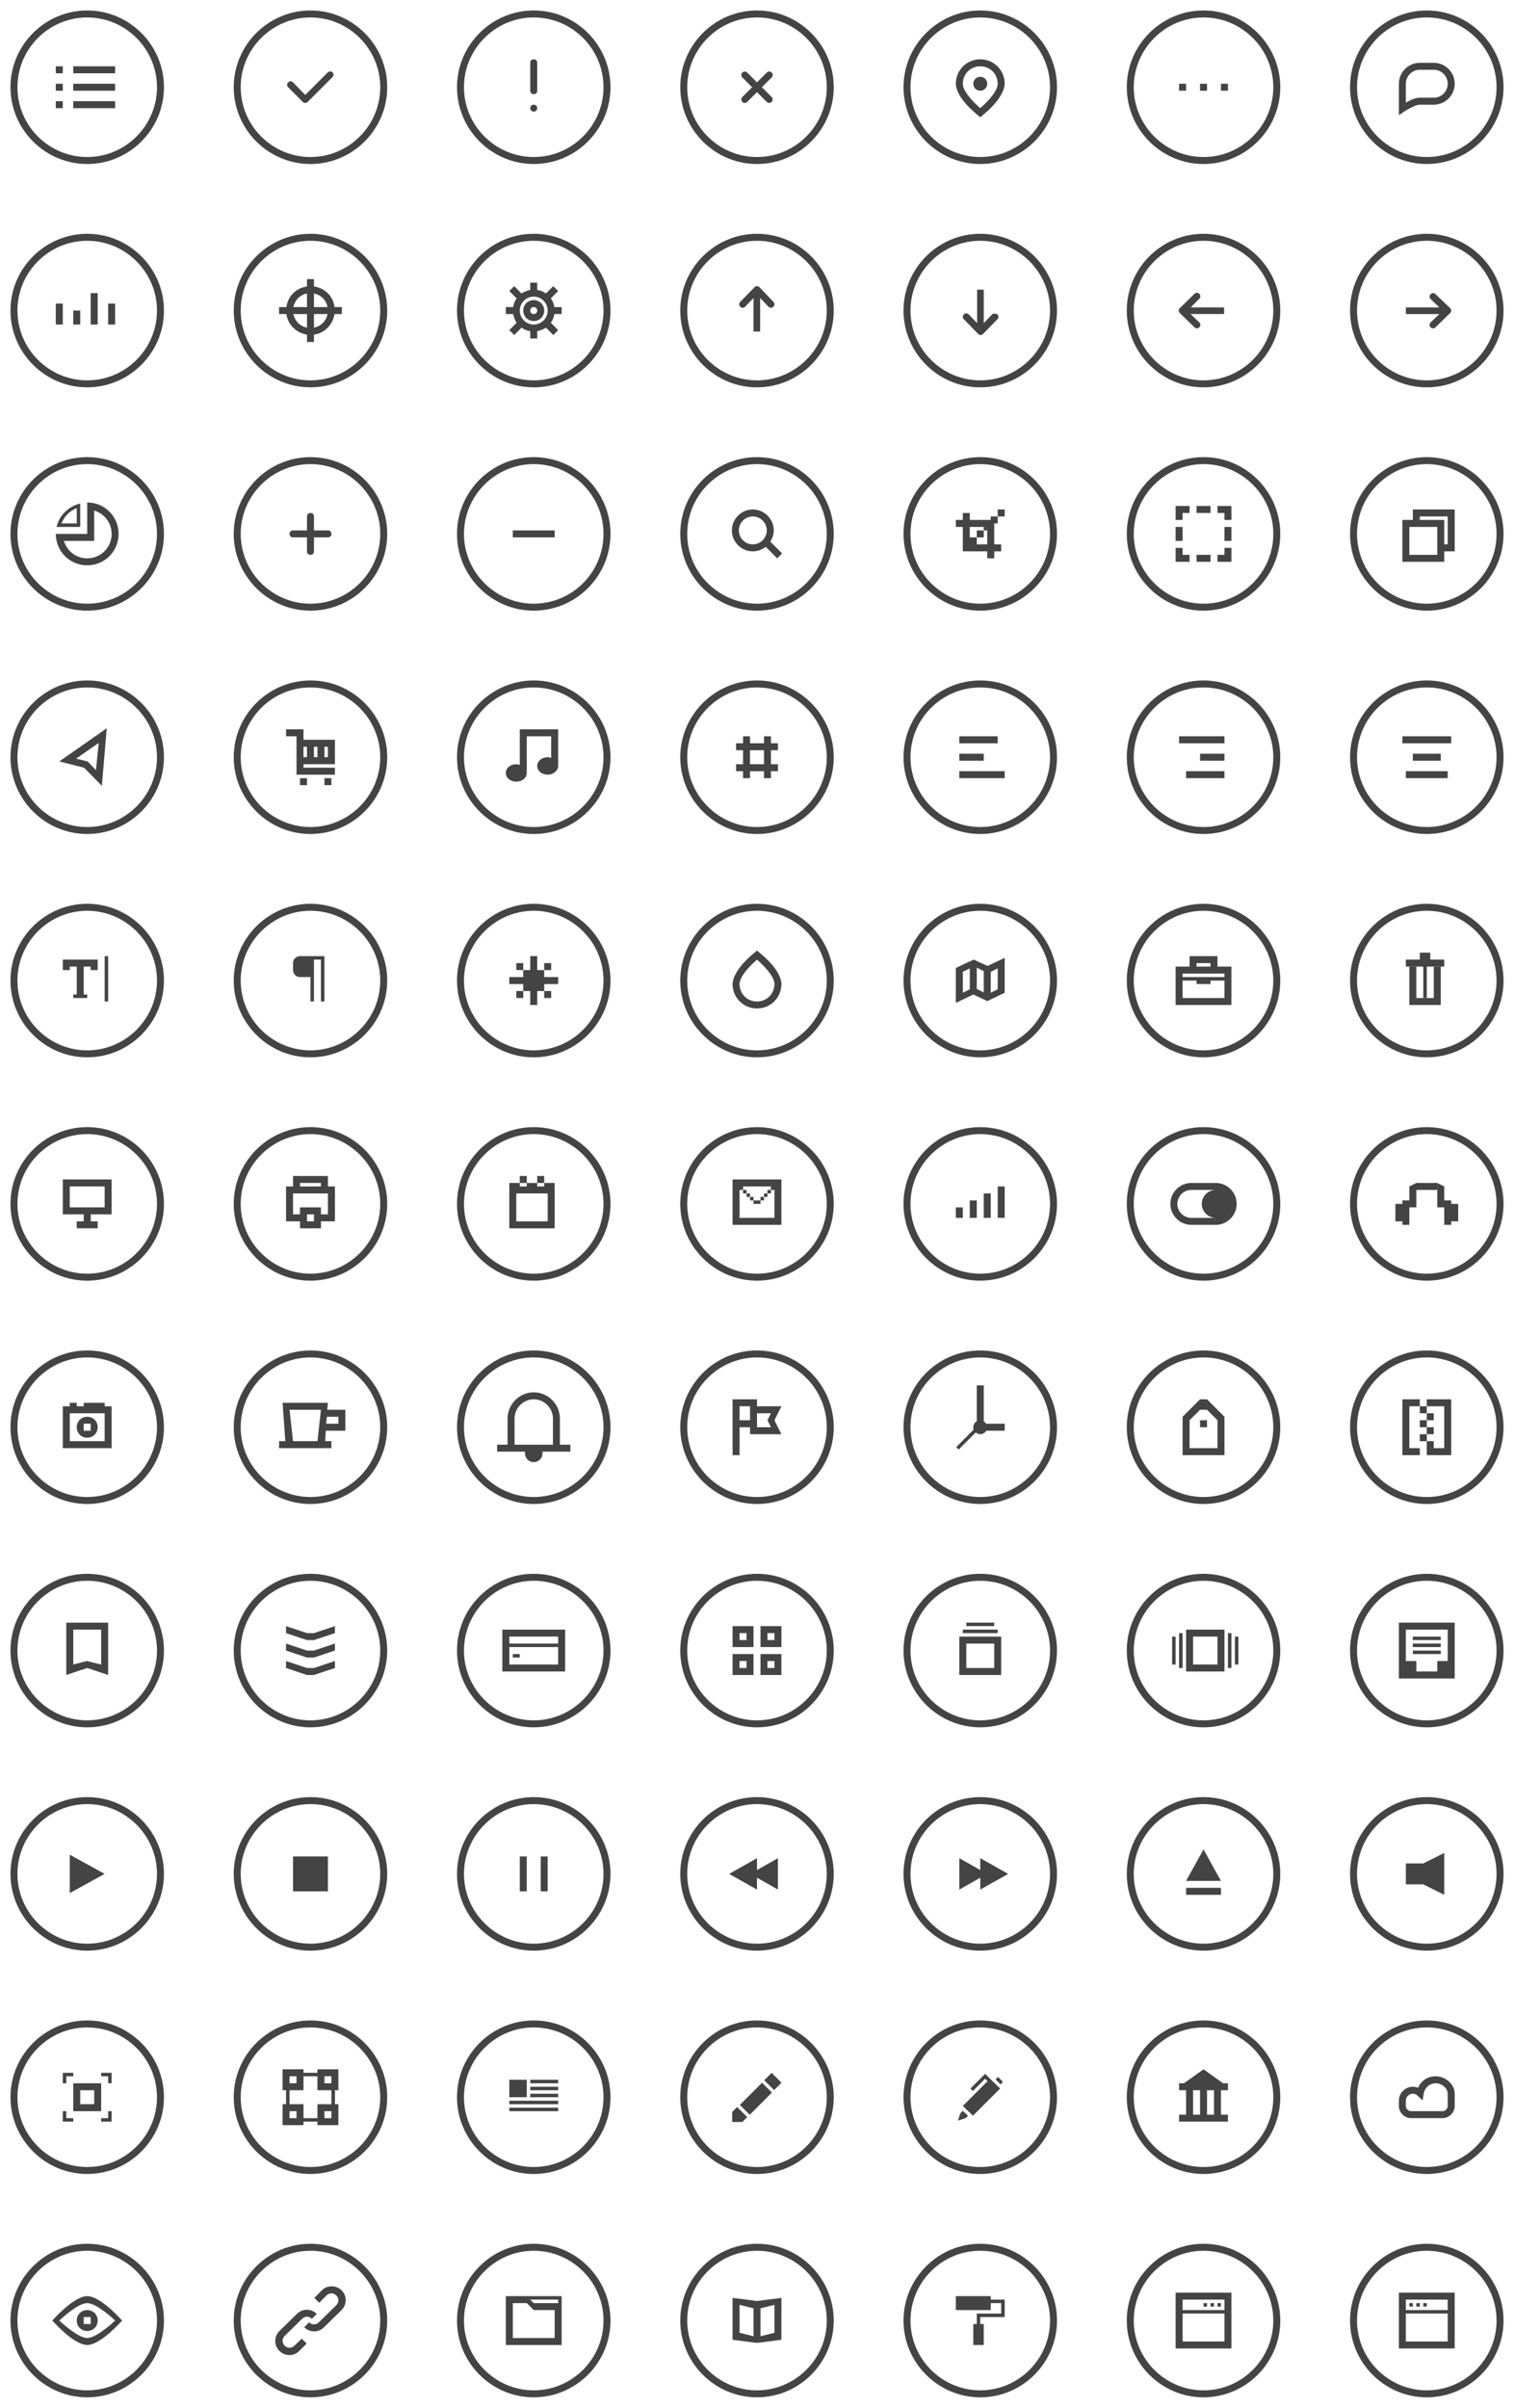 <?xml version="1.0" encoding="UTF-8" standalone="no"?>
<!-- Generator: Adobe Illustrator 19.0.1, SVG Export Plug-In . SVG Version: 6.00 Build 0)  -->

<svg
   xmlns:dc="http://purl.org/dc/elements/1.1/"
   xmlns:cc="http://creativecommons.org/ns#"
   xmlns:rdf="http://www.w3.org/1999/02/22-rdf-syntax-ns#"
   xmlns:svg="http://www.w3.org/2000/svg"
   xmlns="http://www.w3.org/2000/svg"
   xmlns:sodipodi="http://sodipodi.sourceforge.net/DTD/sodipodi-0.dtd"
   xmlns:inkscape="http://www.inkscape.org/namespaces/inkscape"
   version="1.1"
   id="Layer_1"
   x="0px"
   y="0px"
   width="434px"
   height="690px"
   viewBox="0 0 434 690"
   enable-background="new 0 0 434 690"
   xml:space="preserve"
   sodipodi:docname="circular-icons.svg"
   inkscape:version="0.92.4 (5da689c313, 2019-01-14)"><defs
   id="defs505"><filter
     style="color-interpolation-filters:sRGB;"
     inkscape:label="Colorize"
     id="filter651"><feComposite
       in2="SourceGraphic"
       operator="arithmetic"
       k1="0"
       k2="0"
       result="composite1"
       id="feComposite637" /><feColorMatrix
       in="composite1"
       values="1"
       type="saturate"
       result="colormatrix1"
       id="feColorMatrix639" /><feFlood
       flood-opacity="1"
       flood-color="rgb(158,1,254)"
       result="flood1"
       id="feFlood641" /><feBlend
       in="flood1"
       in2="colormatrix1"
       mode="lighten"
       result="blend1"
       id="feBlend643" /><feBlend
       in2="blend1"
       mode="screen"
       result="blend2"
       id="feBlend645" /><feColorMatrix
       in="blend2"
       values="1"
       type="saturate"
       result="colormatrix2"
       id="feColorMatrix647" /><feComposite
       in="colormatrix2"
       in2="SourceGraphic"
       operator="in"
       k2="1"
       result="composite2"
       id="feComposite649" /></filter><filter
     style="color-interpolation-filters:sRGB;"
     inkscape:label="Colorize"
     id="filter667"><feComposite
       in2="SourceGraphic"
       operator="arithmetic"
       k1="0"
       k2="0"
       result="composite1"
       id="feComposite653" /><feColorMatrix
       in="composite1"
       values="1"
       type="saturate"
       result="colormatrix1"
       id="feColorMatrix655" /><feFlood
       flood-opacity="1"
       flood-color="rgb(158,1,254)"
       result="flood1"
       id="feFlood657" /><feBlend
       in="flood1"
       in2="colormatrix1"
       mode="lighten"
       result="blend1"
       id="feBlend659" /><feBlend
       in2="blend1"
       mode="screen"
       result="blend2"
       id="feBlend661" /><feColorMatrix
       in="blend2"
       values="1"
       type="saturate"
       result="colormatrix2"
       id="feColorMatrix663" /><feComposite
       in="colormatrix2"
       in2="SourceGraphic"
       operator="in"
       k2="1"
       result="composite2"
       id="feComposite665" /></filter><filter
     style="color-interpolation-filters:sRGB;"
     inkscape:label="Colorize"
     id="filter683"><feComposite
       in2="SourceGraphic"
       operator="arithmetic"
       k1="0"
       k2="0"
       result="composite1"
       id="feComposite669" /><feColorMatrix
       in="composite1"
       values="1"
       type="saturate"
       result="colormatrix1"
       id="feColorMatrix671" /><feFlood
       flood-opacity="1"
       flood-color="rgb(158,1,254)"
       result="flood1"
       id="feFlood673" /><feBlend
       in="flood1"
       in2="colormatrix1"
       mode="lighten"
       result="blend1"
       id="feBlend675" /><feBlend
       in2="blend1"
       mode="screen"
       result="blend2"
       id="feBlend677" /><feColorMatrix
       in="blend2"
       values="1"
       type="saturate"
       result="colormatrix2"
       id="feColorMatrix679" /><feComposite
       in="colormatrix2"
       in2="SourceGraphic"
       operator="in"
       k2="1"
       result="composite2"
       id="feComposite681" /></filter><filter
     style="color-interpolation-filters:sRGB;"
     inkscape:label="Colorize"
     id="filter699"><feComposite
       in2="SourceGraphic"
       operator="arithmetic"
       k1="0"
       k2="0"
       result="composite1"
       id="feComposite685" /><feColorMatrix
       in="composite1"
       values="1"
       type="saturate"
       result="colormatrix1"
       id="feColorMatrix687" /><feFlood
       flood-opacity="1"
       flood-color="rgb(158,1,254)"
       result="flood1"
       id="feFlood689" /><feBlend
       in="flood1"
       in2="colormatrix1"
       mode="lighten"
       result="blend1"
       id="feBlend691" /><feBlend
       in2="blend1"
       mode="screen"
       result="blend2"
       id="feBlend693" /><feColorMatrix
       in="blend2"
       values="1"
       type="saturate"
       result="colormatrix2"
       id="feColorMatrix695" /><feComposite
       in="colormatrix2"
       in2="SourceGraphic"
       operator="in"
       k2="1"
       result="composite2"
       id="feComposite697" /></filter><filter
     style="color-interpolation-filters:sRGB;"
     inkscape:label="Colorize"
     id="filter715"><feComposite
       in2="SourceGraphic"
       operator="arithmetic"
       k1="0"
       k2="0"
       result="composite1"
       id="feComposite701" /><feColorMatrix
       in="composite1"
       values="1"
       type="saturate"
       result="colormatrix1"
       id="feColorMatrix703" /><feFlood
       flood-opacity="1"
       flood-color="rgb(158,1,254)"
       result="flood1"
       id="feFlood705" /><feBlend
       in="flood1"
       in2="colormatrix1"
       mode="lighten"
       result="blend1"
       id="feBlend707" /><feBlend
       in2="blend1"
       mode="screen"
       result="blend2"
       id="feBlend709" /><feColorMatrix
       in="blend2"
       values="1"
       type="saturate"
       result="colormatrix2"
       id="feColorMatrix711" /><feComposite
       in="colormatrix2"
       in2="SourceGraphic"
       operator="in"
       k2="1"
       result="composite2"
       id="feComposite713" /></filter><filter
     style="color-interpolation-filters:sRGB;"
     inkscape:label="Colorize"
     id="filter731"><feComposite
       in2="SourceGraphic"
       operator="arithmetic"
       k1="0"
       k2="0"
       result="composite1"
       id="feComposite717" /><feColorMatrix
       in="composite1"
       values="1"
       type="saturate"
       result="colormatrix1"
       id="feColorMatrix719" /><feFlood
       flood-opacity="1"
       flood-color="rgb(158,1,254)"
       result="flood1"
       id="feFlood721" /><feBlend
       in="flood1"
       in2="colormatrix1"
       mode="lighten"
       result="blend1"
       id="feBlend723" /><feBlend
       in2="blend1"
       mode="screen"
       result="blend2"
       id="feBlend725" /><feColorMatrix
       in="blend2"
       values="1"
       type="saturate"
       result="colormatrix2"
       id="feColorMatrix727" /><feComposite
       in="colormatrix2"
       in2="SourceGraphic"
       operator="in"
       k2="1"
       result="composite2"
       id="feComposite729" /></filter><filter
     style="color-interpolation-filters:sRGB;"
     inkscape:label="Colorize"
     id="filter747"><feComposite
       in2="SourceGraphic"
       operator="arithmetic"
       k1="0"
       k2="0"
       result="composite1"
       id="feComposite733" /><feColorMatrix
       in="composite1"
       values="1"
       type="saturate"
       result="colormatrix1"
       id="feColorMatrix735" /><feFlood
       flood-opacity="1"
       flood-color="rgb(158,1,254)"
       result="flood1"
       id="feFlood737" /><feBlend
       in="flood1"
       in2="colormatrix1"
       mode="lighten"
       result="blend1"
       id="feBlend739" /><feBlend
       in2="blend1"
       mode="screen"
       result="blend2"
       id="feBlend741" /><feColorMatrix
       in="blend2"
       values="1"
       type="saturate"
       result="colormatrix2"
       id="feColorMatrix743" /><feComposite
       in="colormatrix2"
       in2="SourceGraphic"
       operator="in"
       k2="1"
       result="composite2"
       id="feComposite745" /></filter><filter
     style="color-interpolation-filters:sRGB;"
     inkscape:label="Colorize"
     id="filter763"><feComposite
       in2="SourceGraphic"
       operator="arithmetic"
       k1="0"
       k2="0"
       result="composite1"
       id="feComposite749" /><feColorMatrix
       in="composite1"
       values="1"
       type="saturate"
       result="colormatrix1"
       id="feColorMatrix751" /><feFlood
       flood-opacity="1"
       flood-color="rgb(158,1,254)"
       result="flood1"
       id="feFlood753" /><feBlend
       in="flood1"
       in2="colormatrix1"
       mode="lighten"
       result="blend1"
       id="feBlend755" /><feBlend
       in2="blend1"
       mode="screen"
       result="blend2"
       id="feBlend757" /><feColorMatrix
       in="blend2"
       values="1"
       type="saturate"
       result="colormatrix2"
       id="feColorMatrix759" /><feComposite
       in="colormatrix2"
       in2="SourceGraphic"
       operator="in"
       k2="1"
       result="composite2"
       id="feComposite761" /></filter><filter
     style="color-interpolation-filters:sRGB;"
     inkscape:label="Colorize"
     id="filter779"><feComposite
       in2="SourceGraphic"
       operator="arithmetic"
       k1="0"
       k2="0"
       result="composite1"
       id="feComposite765" /><feColorMatrix
       in="composite1"
       values="1"
       type="saturate"
       result="colormatrix1"
       id="feColorMatrix767" /><feFlood
       flood-opacity="1"
       flood-color="rgb(158,1,254)"
       result="flood1"
       id="feFlood769" /><feBlend
       in="flood1"
       in2="colormatrix1"
       mode="lighten"
       result="blend1"
       id="feBlend771" /><feBlend
       in2="blend1"
       mode="screen"
       result="blend2"
       id="feBlend773" /><feColorMatrix
       in="blend2"
       values="1"
       type="saturate"
       result="colormatrix2"
       id="feColorMatrix775" /><feComposite
       in="colormatrix2"
       in2="SourceGraphic"
       operator="in"
       k2="1"
       result="composite2"
       id="feComposite777" /></filter><filter
     style="color-interpolation-filters:sRGB;"
     inkscape:label="Colorize"
     id="filter795"><feComposite
       in2="SourceGraphic"
       operator="arithmetic"
       k1="0"
       k2="0"
       result="composite1"
       id="feComposite781" /><feColorMatrix
       in="composite1"
       values="1"
       type="saturate"
       result="colormatrix1"
       id="feColorMatrix783" /><feFlood
       flood-opacity="1"
       flood-color="rgb(158,1,254)"
       result="flood1"
       id="feFlood785" /><feBlend
       in="flood1"
       in2="colormatrix1"
       mode="lighten"
       result="blend1"
       id="feBlend787" /><feBlend
       in2="blend1"
       mode="screen"
       result="blend2"
       id="feBlend789" /><feColorMatrix
       in="blend2"
       values="1"
       type="saturate"
       result="colormatrix2"
       id="feColorMatrix791" /><feComposite
       in="colormatrix2"
       in2="SourceGraphic"
       operator="in"
       k2="1"
       result="composite2"
       id="feComposite793" /></filter><filter
     style="color-interpolation-filters:sRGB;"
     inkscape:label="Colorize"
     id="filter811"><feComposite
       in2="SourceGraphic"
       operator="arithmetic"
       k1="0"
       k2="0"
       result="composite1"
       id="feComposite797" /><feColorMatrix
       in="composite1"
       values="1"
       type="saturate"
       result="colormatrix1"
       id="feColorMatrix799" /><feFlood
       flood-opacity="1"
       flood-color="rgb(158,1,254)"
       result="flood1"
       id="feFlood801" /><feBlend
       in="flood1"
       in2="colormatrix1"
       mode="lighten"
       result="blend1"
       id="feBlend803" /><feBlend
       in2="blend1"
       mode="screen"
       result="blend2"
       id="feBlend805" /><feColorMatrix
       in="blend2"
       values="1"
       type="saturate"
       result="colormatrix2"
       id="feColorMatrix807" /><feComposite
       in="colormatrix2"
       in2="SourceGraphic"
       operator="in"
       k2="1"
       result="composite2"
       id="feComposite809" /></filter><filter
     style="color-interpolation-filters:sRGB;"
     inkscape:label="Colorize"
     id="filter827"><feComposite
       in2="SourceGraphic"
       operator="arithmetic"
       k1="0"
       k2="0"
       result="composite1"
       id="feComposite813" /><feColorMatrix
       in="composite1"
       values="1"
       type="saturate"
       result="colormatrix1"
       id="feColorMatrix815" /><feFlood
       flood-opacity="1"
       flood-color="rgb(158,1,254)"
       result="flood1"
       id="feFlood817" /><feBlend
       in="flood1"
       in2="colormatrix1"
       mode="lighten"
       result="blend1"
       id="feBlend819" /><feBlend
       in2="blend1"
       mode="screen"
       result="blend2"
       id="feBlend821" /><feColorMatrix
       in="blend2"
       values="1"
       type="saturate"
       result="colormatrix2"
       id="feColorMatrix823" /><feComposite
       in="colormatrix2"
       in2="SourceGraphic"
       operator="in"
       k2="1"
       result="composite2"
       id="feComposite825" /></filter><filter
     style="color-interpolation-filters:sRGB;"
     inkscape:label="Colorize"
     id="filter843"><feComposite
       in2="SourceGraphic"
       operator="arithmetic"
       k1="0"
       k2="0"
       result="composite1"
       id="feComposite829" /><feColorMatrix
       in="composite1"
       values="1"
       type="saturate"
       result="colormatrix1"
       id="feColorMatrix831" /><feFlood
       flood-opacity="1"
       flood-color="rgb(158,1,254)"
       result="flood1"
       id="feFlood833" /><feBlend
       in="flood1"
       in2="colormatrix1"
       mode="lighten"
       result="blend1"
       id="feBlend835" /><feBlend
       in2="blend1"
       mode="screen"
       result="blend2"
       id="feBlend837" /><feColorMatrix
       in="blend2"
       values="1"
       type="saturate"
       result="colormatrix2"
       id="feColorMatrix839" /><feComposite
       in="colormatrix2"
       in2="SourceGraphic"
       operator="in"
       k2="1"
       result="composite2"
       id="feComposite841" /></filter><filter
     style="color-interpolation-filters:sRGB;"
     inkscape:label="Colorize"
     id="filter859"><feComposite
       in2="SourceGraphic"
       operator="arithmetic"
       k1="0"
       k2="0"
       result="composite1"
       id="feComposite845" /><feColorMatrix
       in="composite1"
       values="1"
       type="saturate"
       result="colormatrix1"
       id="feColorMatrix847" /><feFlood
       flood-opacity="1"
       flood-color="rgb(158,1,254)"
       result="flood1"
       id="feFlood849" /><feBlend
       in="flood1"
       in2="colormatrix1"
       mode="lighten"
       result="blend1"
       id="feBlend851" /><feBlend
       in2="blend1"
       mode="screen"
       result="blend2"
       id="feBlend853" /><feColorMatrix
       in="blend2"
       values="1"
       type="saturate"
       result="colormatrix2"
       id="feColorMatrix855" /><feComposite
       in="colormatrix2"
       in2="SourceGraphic"
       operator="in"
       k2="1"
       result="composite2"
       id="feComposite857" /></filter><filter
     style="color-interpolation-filters:sRGB;"
     inkscape:label="Colorize"
     id="filter875"><feComposite
       in2="SourceGraphic"
       operator="arithmetic"
       k1="0"
       k2="0"
       result="composite1"
       id="feComposite861" /><feColorMatrix
       in="composite1"
       values="1"
       type="saturate"
       result="colormatrix1"
       id="feColorMatrix863" /><feFlood
       flood-opacity="1"
       flood-color="rgb(158,1,254)"
       result="flood1"
       id="feFlood865" /><feBlend
       in="flood1"
       in2="colormatrix1"
       mode="lighten"
       result="blend1"
       id="feBlend867" /><feBlend
       in2="blend1"
       mode="screen"
       result="blend2"
       id="feBlend869" /><feColorMatrix
       in="blend2"
       values="1"
       type="saturate"
       result="colormatrix2"
       id="feColorMatrix871" /><feComposite
       in="colormatrix2"
       in2="SourceGraphic"
       operator="in"
       k2="1"
       result="composite2"
       id="feComposite873" /></filter><filter
     style="color-interpolation-filters:sRGB;"
     inkscape:label="Colorize"
     id="filter891"><feComposite
       in2="SourceGraphic"
       operator="arithmetic"
       k1="0"
       k2="0"
       result="composite1"
       id="feComposite877" /><feColorMatrix
       in="composite1"
       values="1"
       type="saturate"
       result="colormatrix1"
       id="feColorMatrix879" /><feFlood
       flood-opacity="1"
       flood-color="rgb(158,1,254)"
       result="flood1"
       id="feFlood881" /><feBlend
       in="flood1"
       in2="colormatrix1"
       mode="lighten"
       result="blend1"
       id="feBlend883" /><feBlend
       in2="blend1"
       mode="screen"
       result="blend2"
       id="feBlend885" /><feColorMatrix
       in="blend2"
       values="1"
       type="saturate"
       result="colormatrix2"
       id="feColorMatrix887" /><feComposite
       in="colormatrix2"
       in2="SourceGraphic"
       operator="in"
       k2="1"
       result="composite2"
       id="feComposite889" /></filter><filter
     style="color-interpolation-filters:sRGB;"
     inkscape:label="Colorize"
     id="filter907"><feComposite
       in2="SourceGraphic"
       operator="arithmetic"
       k1="0"
       k2="0"
       result="composite1"
       id="feComposite893" /><feColorMatrix
       in="composite1"
       values="1"
       type="saturate"
       result="colormatrix1"
       id="feColorMatrix895" /><feFlood
       flood-opacity="1"
       flood-color="rgb(158,1,254)"
       result="flood1"
       id="feFlood897" /><feBlend
       in="flood1"
       in2="colormatrix1"
       mode="lighten"
       result="blend1"
       id="feBlend899" /><feBlend
       in2="blend1"
       mode="screen"
       result="blend2"
       id="feBlend901" /><feColorMatrix
       in="blend2"
       values="1"
       type="saturate"
       result="colormatrix2"
       id="feColorMatrix903" /><feComposite
       in="colormatrix2"
       in2="SourceGraphic"
       operator="in"
       k2="1"
       result="composite2"
       id="feComposite905" /></filter><filter
     style="color-interpolation-filters:sRGB;"
     inkscape:label="Colorize"
     id="filter923"><feComposite
       in2="SourceGraphic"
       operator="arithmetic"
       k1="0"
       k2="0"
       result="composite1"
       id="feComposite909" /><feColorMatrix
       in="composite1"
       values="1"
       type="saturate"
       result="colormatrix1"
       id="feColorMatrix911" /><feFlood
       flood-opacity="1"
       flood-color="rgb(158,1,254)"
       result="flood1"
       id="feFlood913" /><feBlend
       in="flood1"
       in2="colormatrix1"
       mode="lighten"
       result="blend1"
       id="feBlend915" /><feBlend
       in2="blend1"
       mode="screen"
       result="blend2"
       id="feBlend917" /><feColorMatrix
       in="blend2"
       values="1"
       type="saturate"
       result="colormatrix2"
       id="feColorMatrix919" /><feComposite
       in="colormatrix2"
       in2="SourceGraphic"
       operator="in"
       k2="1"
       result="composite2"
       id="feComposite921" /></filter><filter
     style="color-interpolation-filters:sRGB;"
     inkscape:label="Colorize"
     id="filter939"><feComposite
       in2="SourceGraphic"
       operator="arithmetic"
       k1="0"
       k2="0"
       result="composite1"
       id="feComposite925" /><feColorMatrix
       in="composite1"
       values="1"
       type="saturate"
       result="colormatrix1"
       id="feColorMatrix927" /><feFlood
       flood-opacity="1"
       flood-color="rgb(158,1,254)"
       result="flood1"
       id="feFlood929" /><feBlend
       in="flood1"
       in2="colormatrix1"
       mode="lighten"
       result="blend1"
       id="feBlend931" /><feBlend
       in2="blend1"
       mode="screen"
       result="blend2"
       id="feBlend933" /><feColorMatrix
       in="blend2"
       values="1"
       type="saturate"
       result="colormatrix2"
       id="feColorMatrix935" /><feComposite
       in="colormatrix2"
       in2="SourceGraphic"
       operator="in"
       k2="1"
       result="composite2"
       id="feComposite937" /></filter><filter
     style="color-interpolation-filters:sRGB;"
     inkscape:label="Colorize"
     id="filter955"><feComposite
       in2="SourceGraphic"
       operator="arithmetic"
       k1="0"
       k2="0"
       result="composite1"
       id="feComposite941" /><feColorMatrix
       in="composite1"
       values="1"
       type="saturate"
       result="colormatrix1"
       id="feColorMatrix943" /><feFlood
       flood-opacity="1"
       flood-color="rgb(158,1,254)"
       result="flood1"
       id="feFlood945" /><feBlend
       in="flood1"
       in2="colormatrix1"
       mode="lighten"
       result="blend1"
       id="feBlend947" /><feBlend
       in2="blend1"
       mode="screen"
       result="blend2"
       id="feBlend949" /><feColorMatrix
       in="blend2"
       values="1"
       type="saturate"
       result="colormatrix2"
       id="feColorMatrix951" /><feComposite
       in="colormatrix2"
       in2="SourceGraphic"
       operator="in"
       k2="1"
       result="composite2"
       id="feComposite953" /></filter><filter
     style="color-interpolation-filters:sRGB;"
     inkscape:label="Colorize"
     id="filter971"><feComposite
       in2="SourceGraphic"
       operator="arithmetic"
       k1="0"
       k2="0"
       result="composite1"
       id="feComposite957" /><feColorMatrix
       in="composite1"
       values="1"
       type="saturate"
       result="colormatrix1"
       id="feColorMatrix959" /><feFlood
       flood-opacity="1"
       flood-color="rgb(158,1,254)"
       result="flood1"
       id="feFlood961" /><feBlend
       in="flood1"
       in2="colormatrix1"
       mode="lighten"
       result="blend1"
       id="feBlend963" /><feBlend
       in2="blend1"
       mode="screen"
       result="blend2"
       id="feBlend965" /><feColorMatrix
       in="blend2"
       values="1"
       type="saturate"
       result="colormatrix2"
       id="feColorMatrix967" /><feComposite
       in="colormatrix2"
       in2="SourceGraphic"
       operator="in"
       k2="1"
       result="composite2"
       id="feComposite969" /></filter><filter
     style="color-interpolation-filters:sRGB;"
     inkscape:label="Colorize"
     id="filter987"><feComposite
       in2="SourceGraphic"
       operator="arithmetic"
       k1="0"
       k2="0"
       result="composite1"
       id="feComposite973" /><feColorMatrix
       in="composite1"
       values="1"
       type="saturate"
       result="colormatrix1"
       id="feColorMatrix975" /><feFlood
       flood-opacity="1"
       flood-color="rgb(158,1,254)"
       result="flood1"
       id="feFlood977" /><feBlend
       in="flood1"
       in2="colormatrix1"
       mode="lighten"
       result="blend1"
       id="feBlend979" /><feBlend
       in2="blend1"
       mode="screen"
       result="blend2"
       id="feBlend981" /><feColorMatrix
       in="blend2"
       values="1"
       type="saturate"
       result="colormatrix2"
       id="feColorMatrix983" /><feComposite
       in="colormatrix2"
       in2="SourceGraphic"
       operator="in"
       k2="1"
       result="composite2"
       id="feComposite985" /></filter><filter
     inkscape:menu="Color"
     inkscape:menu-tooltip="Colorize separately the three color channels"
     inkscape:label="Colorize"
     style="color-interpolation-filters:sRGB;"
     id="filter506"><feColorMatrix
       type="saturate"
       values="0"
       result="result3"
       id="feColorMatrix472" /><feColorMatrix
       in="SourceGraphic"
       values="0 0 0 0 0 0 0 0 0 0 0 0 0 0 0 1 -0.5 -0.5 0 0 "
       result="colormatrix"
       id="feColorMatrix474" /><feFlood
       flood-color="rgb(68,0,134)"
       result="result1"
       flood-opacity="1"
       id="feFlood476" /><feComposite
       in2="colormatrix"
       operator="in"
       result="result2"
       id="feComposite478" /><feComposite
       in2="colormatrix"
       result="result12"
       operator="arithmetic"
       k2="1"
       k3="-0.5"
       id="feComposite480" /><feBlend
       in2="result3"
       mode="normal"
       in="result12"
       result="result6"
       id="feBlend482" /><feColorMatrix
       result="colormatrix"
       values="0 0 0 0 0 0 0 0 0 0 0 0 0 0 0 -0.5 1 -0.5 0 0 "
       in="SourceGraphic"
       id="feColorMatrix484" /><feFlood
       flood-color="rgb(254,63,0)"
       result="result4"
       flood-opacity="1"
       id="feFlood486" /><feComposite
       in2="colormatrix"
       operator="in"
       result="result5"
       id="feComposite488" /><feComposite
       in2="colormatrix"
       result="result13"
       operator="arithmetic"
       k2="1"
       k3="-0.5"
       id="feComposite490" /><feBlend
       in2="result6"
       in="result13"
       mode="normal"
       result="result9"
       id="feBlend492" /><feColorMatrix
       in="SourceGraphic"
       values="0 0 0 0 0 0 0 0 0 0 0 0 0 0 0 -0.5 -0.5 1 0 0 "
       result="colormatrix"
       id="feColorMatrix494" /><feFlood
       flood-color="rgb(255,204,0)"
       result="result7"
       flood-opacity="1"
       id="feFlood496" /><feComposite
       in2="colormatrix"
       operator="in"
       result="result8"
       id="feComposite498" /><feComposite
       in2="colormatrix"
       result="result14"
       operator="arithmetic"
       k2="1"
       k3="-0.5"
       id="feComposite500" /><feBlend
       in2="result9"
       mode="normal"
       in="result14"
       result="result10"
       id="feBlend502" /><feComposite
       in2="SourceGraphic"
       operator="in"
       result="fbSourceGraphic"
       in="result10"
       id="feComposite504" /><feColorMatrix
       result="fbSourceGraphicAlpha"
       in="fbSourceGraphic"
       values="0 0 0 -1 0 0 0 0 -1 0 0 0 0 -1 0 0 0 0 1 0"
       id="feColorMatrix544" /><feComposite
       in2="fbSourceGraphic"
       id="feComposite546"
       operator="arithmetic"
       k1="0"
       k2="0"
       result="composite1"
       in="fbSourceGraphic" /><feColorMatrix
       id="feColorMatrix548"
       in="composite1"
       values="1"
       type="saturate"
       result="colormatrix1" /><feFlood
       id="feFlood550"
       flood-opacity="1"
       flood-color="rgb(158,0,255)"
       result="flood1" /><feBlend
       in2="colormatrix1"
       id="feBlend552"
       in="flood1"
       mode="lighten"
       result="blend1" /><feBlend
       in2="blend1"
       id="feBlend554"
       mode="screen"
       result="blend2" /><feColorMatrix
       id="feColorMatrix556"
       in="blend2"
       values="1"
       type="saturate"
       result="colormatrix2" /><feComposite
       in2="fbSourceGraphic"
       id="feComposite558"
       in="colormatrix2"
       operator="in"
       k2="1"
       result="composite2" /></filter><filter
     inkscape:menu="Color"
     inkscape:menu-tooltip="Colorize separately the three color channels"
     inkscape:label="Colorize"
     style="color-interpolation-filters:sRGB;"
     id="filter542"><feColorMatrix
       type="saturate"
       values="0"
       result="result3"
       id="feColorMatrix508" /><feColorMatrix
       in="SourceGraphic"
       values="0 0 0 0 0 0 0 0 0 0 0 0 0 0 0 1 -0.5 -0.5 0 0 "
       result="colormatrix"
       id="feColorMatrix510" /><feFlood
       flood-color="rgb(68,0,134)"
       result="result1"
       flood-opacity="1"
       id="feFlood512" /><feComposite
       in2="colormatrix"
       operator="in"
       result="result2"
       id="feComposite514" /><feComposite
       in2="colormatrix"
       result="result12"
       operator="arithmetic"
       k2="1"
       k3="-0.5"
       id="feComposite516" /><feBlend
       in2="result3"
       mode="normal"
       in="result12"
       result="result6"
       id="feBlend518" /><feColorMatrix
       result="colormatrix"
       values="0 0 0 0 0 0 0 0 0 0 0 0 0 0 0 -0.5 1 -0.5 0 0 "
       in="SourceGraphic"
       id="feColorMatrix520" /><feFlood
       flood-color="rgb(254,63,0)"
       result="result4"
       flood-opacity="1"
       id="feFlood522" /><feComposite
       in2="colormatrix"
       operator="in"
       result="result5"
       id="feComposite524" /><feComposite
       in2="colormatrix"
       result="result13"
       operator="arithmetic"
       k2="1"
       k3="-0.5"
       id="feComposite526" /><feBlend
       in2="result6"
       in="result13"
       mode="normal"
       result="result9"
       id="feBlend528" /><feColorMatrix
       in="SourceGraphic"
       values="0 0 0 0 0 0 0 0 0 0 0 0 0 0 0 -0.5 -0.5 1 0 0 "
       result="colormatrix"
       id="feColorMatrix530" /><feFlood
       flood-color="rgb(255,204,0)"
       result="result7"
       flood-opacity="1"
       id="feFlood532" /><feComposite
       in2="colormatrix"
       operator="in"
       result="result8"
       id="feComposite534" /><feComposite
       in2="colormatrix"
       result="result14"
       operator="arithmetic"
       k2="1"
       k3="-0.5"
       id="feComposite536" /><feBlend
       in2="result9"
       mode="normal"
       in="result14"
       result="result10"
       id="feBlend538" /><feComposite
       in2="SourceGraphic"
       operator="in"
       result="fbSourceGraphic"
       in="result10"
       id="feComposite540" /><feColorMatrix
       result="fbSourceGraphicAlpha"
       in="fbSourceGraphic"
       values="0 0 0 -1 0 0 0 0 -1 0 0 0 0 -1 0 0 0 0 1 0"
       id="feColorMatrix560" /><feComposite
       in2="fbSourceGraphic"
       id="feComposite562"
       operator="arithmetic"
       k1="0"
       k2="0"
       result="composite1"
       in="fbSourceGraphic" /><feColorMatrix
       id="feColorMatrix564"
       in="composite1"
       values="1"
       type="saturate"
       result="colormatrix1" /><feFlood
       id="feFlood566"
       flood-opacity="1"
       flood-color="rgb(158,0,255)"
       result="flood1" /><feBlend
       in2="colormatrix1"
       id="feBlend568"
       in="flood1"
       mode="lighten"
       result="blend1" /><feBlend
       in2="blend1"
       id="feBlend570"
       mode="screen"
       result="blend2" /><feColorMatrix
       id="feColorMatrix572"
       in="blend2"
       values="1"
       type="saturate"
       result="colormatrix2" /><feComposite
       in2="fbSourceGraphic"
       id="feComposite574"
       in="colormatrix2"
       operator="in"
       k2="1"
       result="composite2" /></filter></defs><sodipodi:namedview
   pagecolor="#ffffff"
   bordercolor="#666666"
   borderopacity="1"
   objecttolerance="10"
   gridtolerance="10"
   guidetolerance="10"
   inkscape:pageopacity="0"
   inkscape:pageshadow="2"
   inkscape:window-width="1440"
   inkscape:window-height="837"
   id="namedview503"
   showgrid="false"
   inkscape:zoom="1.3681159"
   inkscape:cx="138.14722"
   inkscape:cy="556.08905"
   inkscape:window-x="-8"
   inkscape:window-y="-8"
   inkscape:window-maximized="1"
   inkscape:current-layer="Layer_1" />
<rect
   x="406"
   y="660"
   fill="#444444"
   width="1"
   height="1"
   id="rect2" />
<path
   fill="#444444"
   d="M401,673h16v-16h-16V673z M403,659h12v3h-12V659z M403,663h12v8h-12V663z"
   id="path4" />
<rect
   x="408"
   y="660"
   fill="#444444"
   width="1"
   height="1"
   id="rect6" />
<rect
   x="404"
   y="660"
   fill="#444444"
   width="1"
   height="1"
   id="rect8" />
<rect
   x="345"
   y="660"
   fill="#444444"
   width="1"
   height="1"
   id="rect10" />
<path
   fill="#444444"
   d="M337,673h16v-16h-16V673z M339,659h12v3h-12V659z M339,663h12v8h-12V663z"
   id="path12" />
<rect
   x="349"
   y="660"
   fill="#444444"
   width="1"
   height="1"
   id="rect14" />
<rect
   x="347"
   y="660"
   fill="#444444"
   width="1"
   height="1"
   id="rect16" />
<polygon
   fill="#444444"
   points="284,658 274,658 274,662 284,662 284,660 287,660 287,663 281,663 280,663 280,664 280,666 279,666   279,672 282,672 282,666 281,666 281,664 287,664 288,664 288,660 288,659 284,659 "
   id="polygon18" />
<path
   fill="#444444"
   d="M210,658.5v12l6,0.8l1,0.1l1-0.1l6-0.8v-12l-7,0.9L210,658.5z M216,669.5l-4-1v-8l4,1V669.5z M218,661.5l4-1  v8l-4,1V661.5z"
   id="path20" />
<path
   fill="#444444"
   d="M145,658v14h16v-11v-2v-1h-10H145z M159,670h-12v-10h4l2,2h6V670z M160,659v1h-7l-1-1H160z"
   id="path22" />
<path
   fill="#444444"
   d="M84.4,672.2c-0.8,0.8-2,0.8-2.8,0c-0.8-0.8-0.8-2,0-2.8l5-4.9c0.8-0.8,2-0.8,2.8,0l1.4-1.4  c-1.6-1.6-4.1-1.6-5.7,0l-5,4.9c-1.6,1.6-1.6,4.1,0,5.7c1.6,1.6,4.1,1.6,5.7,0l2.1-2.1l-1.4-1.4L84.4,672.2z"
   id="path24" />
<path
   fill="#444444"
   d="M92.2,656.4l-2.1,2.1l1.4,1.4l2.1-2.1c0.8-0.8,2-0.8,2.8,0c0.8,0.8,0.8,2,0,2.8l-5,4.9c-0.8,0.8-2,0.8-2.8,0  l-1.4,1.4c1.6,1.6,4.1,1.6,5.7,0l5-4.9c1.6-1.6,1.6-4.1,0-5.7C96.3,654.8,93.7,654.8,92.2,656.4z"
   id="path26" />
<path
   fill="#444444"
   d="M25,658c-3.9,0-10,7-10,7s6.1,7,10,7s10-7,10-7S28.9,658,25,658z M25,670c-2.8,0-8-5-8-5s5.2-5,8-5s8,5,8,5  S27.8,670,25,670z"
   id="path28" />
<path
   fill="#444444"
   d="M22,665c0,1.7,1.3,3,3,3s3-1.3,3-3s-1.3-3-3-3S22,663.3,22,665z M26,666h-2v-2h2V666z"
   id="path30" />
<path
   fill="#444444"
   d="M411.5,595c-2.2,0-4.2,1.3-5,3.3c-0.5-0.2-1-0.3-1.5-0.3c-2.2,0-4,1.8-4,4v1.5c0,1.9,1.6,3.5,3.5,3.5h9  c1.9,0,3.5-1.6,3.5-3.5V600C417,597.3,414.4,595,411.5,595z M415,603.5c0,0.8-0.7,1.5-1.5,1.5h-9c-0.8,0-1.5-0.7-1.5-1.5V602  c0-1.1,0.9-2,2-2c0.5,0,1,0.2,1.4,0.6l1.4,1.3l0.3-1.9c0.3-1.7,1.7-3,3.4-3c1.8,0,3.5,1.4,3.5,3V603.5z"
   id="path32" />
<path
   fill="#444444"
   d="M352,597h-1.4l-5.6-4l-5.6,4H338v2h2v7h-2v2h14v-2h-2v-7h2v-1h0l0,0V597z M344,606h-2v-7h2V606z M348,606h-2  v-7h2V606z"
   id="path34" />
<polygon
   fill="#444444"
   points="275.3,605.6 274.6,607.7 276.8,607 277.5,606.3 276,604.9 "
   id="polygon36" />
<polygon
   fill="#444444"
   points="283.1,595 282.4,594.3 281.7,595 281,595.7 280.3,596.4 279.6,597.1 278.9,597.8 278.2,598.5   278.9,599.2 279.6,598.5 280.3,597.8 281,597.1 281.7,596.4 282.4,595.7 283.1,596.4 276,603.5 278.9,606.3 286.7,598.5   283.8,595.7 "
   id="polygon38" />
<rect
   x="285.3"
   y="595.5"
   transform="matrix(-0.707 -0.707 0.707 -0.707 67.494 1220.043)"
   fill="#444444"
   width="2"
   height="1"
   id="rect40" />
<rect
   x="214.6"
   y="596.9"
   transform="matrix(-0.707 -0.707 0.707 -0.707 -55.376 1179.77)"
   fill="#444444"
   width="4"
   height="9"
   id="rect42" />
<rect
   x="219.6"
   y="594.9"
   transform="matrix(-0.707 -0.707 0.707 -0.707 -43.433 1174.816)"
   fill="#444444"
   width="4"
   height="3"
   id="rect44" />
<polygon
   fill="#444444"
   points="209.9,605.2 209.9,608.1 212.8,608.1 214.2,606.7 211.3,603.8 "
   id="polygon46" />
<rect
   x="152"
   y="598"
   fill="#444444"
   width="8"
   height="1"
   id="rect48" />
<rect
   x="146"
   y="596"
   fill="#444444"
   width="5"
   height="5"
   id="rect50" />
<rect
   x="146"
   y="602"
   fill="#444444"
   width="14"
   height="1"
   id="rect52" />
<rect
   x="152"
   y="600"
   fill="#444444"
   width="8"
   height="1"
   id="rect54" />
<rect
   x="152"
   y="596"
   fill="#444444"
   width="8"
   height="1"
   id="rect56" />
<rect
   x="146"
   y="604"
   fill="#444444"
   width="14"
   height="1"
   id="rect58" />
<path
   fill="#444444"
   d="M91,594h-4v-1h-6v6h1v4h-1v6h6v-1h4v1h6v-6h-1v-4h1v-6h-6V594z M83,595h2v2h-2V595z M85,607h-2v-2h2V607z   M95,607h-2v-2h2V607z M95,603h-4v4h-4v-4h-4v-4h4v-4h4v4h4V603z M93,595h2v2h-2V595z"
   id="path60" />
<polygon
   fill="#444444"
   points="19,595 21,595 21,594 19,594 18,594 18,595 18,597 19,597 "
   id="polygon62" />
<polygon
   fill="#444444"
   points="19,605 18,605 18,607 18,608 19,608 21,608 21,607 19,607 "
   id="polygon64" />
<polygon
   fill="#444444"
   points="31,607 29,607 29,608 31,608 32,608 32,607 32,605 31,605 "
   id="polygon66" />
<path
   fill="#444444"
   d="M29,597h-8v8h8V597z M27,603h-4v-4h4V603z"
   id="path68" />
<polygon
   fill="#444444"
   points="29,594 29,595 31,595 31,597 32,597 32,595 32,594 31,594 "
   id="polygon70" />
<polygon
   fill="#444444"
   points="403,534 403,540 408,540 414,543 414,531 408,534 "
   id="polygon72" />
<polygon
   fill="#444444"
   points="340,539 350,539 345,530 "
   id="polygon74" />
<rect
   x="340"
   y="541"
   fill="#444444"
   width="10"
   height="2"
   id="rect76" />
<polygon
   fill="#444444"
   points="281,535.9 275,532.5 275,541.5 281,538.1 281,541.5 289,537 281,532.5 "
   id="polygon78" />
<polygon
   fill="#444444"
   points="217,532.5 209,537 217,541.5 217,538.1 223,541.5 223,532.5 217,535.9 "
   id="polygon80" />
<rect
   x="155"
   y="532"
   fill="#444444"
   width="2"
   height="10"
   id="rect82" />
<rect
   x="149"
   y="532"
   fill="#444444"
   width="2"
   height="10"
   id="rect84" />
<rect
   x="84"
   y="532"
   fill="#444444"
   width="10"
   height="10"
   id="rect86" />
<polygon
   fill="#444444"
   points="20,542.5 30,537 20,531.5 "
   id="polygon88" />
<rect
   x="405"
   y="471"
   fill="#444444"
   width="8"
   height="1"
   id="rect90" />
<rect
   x="405"
   y="469"
   fill="#444444"
   width="8"
   height="1"
   id="rect92" />
<path
   fill="#444444"
   d="M401,481h16v-16h-16V481z M403,467h12v9h-3v3h-6v-3h-3V467z"
   id="path94" />
<rect
   x="405"
   y="473"
   fill="#444444"
   width="8"
   height="1"
   id="rect96" />
<path
   fill="#444444"
   d="M340,479h11v-12h-11V479z M342,469h7v8h-7V469z"
   id="path98" />
<rect
   x="354"
   y="469"
   fill="#444444"
   width="1"
   height="8"
   id="rect100" />
<rect
   x="338"
   y="468"
   fill="#444444"
   width="1"
   height="10"
   id="rect102" />
<rect
   x="352"
   y="468"
   fill="#444444"
   width="1"
   height="10"
   id="rect104" />
<rect
   x="336"
   y="469"
   fill="#444444"
   width="1"
   height="8"
   id="rect106" />
<rect
   x="277"
   y="465"
   fill="#444444"
   width="8"
   height="1"
   id="rect108" />
<rect
   x="276"
   y="467"
   fill="#444444"
   width="10"
   height="1"
   id="rect110" />
<path
   fill="#444444"
   d="M275,480h12v-11h-12V480z M277,471h8v7h-8V471z"
   id="path112" />
<path
   fill="#444444"
   d="M210,480h6v-6h-6V480z M212,476h2v2h-2V476z"
   id="path114" />
<path
   fill="#444444"
   d="M218,472h6v-6h-6V472z M220,468h2v2h-2V468z"
   id="path116" />
<path
   fill="#444444"
   d="M210,472h6v-6h-6V472z M212,468h2v2h-2V468z"
   id="path118" />
<path
   fill="#444444"
   d="M218,480h6v-6h-6V480z M220,476h2v2h-2V476z"
   id="path120" />
<polygon
   fill="#444444"
   points="147,474 147,475 148,475 149,475 149,474 148,474 "
   id="polygon122" />
<path
   fill="#444444"
   d="M144,479h18v-12h-18V479z M146,469h14v2h-14V469z M146,472h14v5h-14V472z"
   id="path124" />
<polygon
   fill="#444444"
   points="88,478 82,476 82,478 88,480 90,480 96,478 96,476 90,478 "
   id="polygon126" />
<polygon
   fill="#444444"
   points="88,468 82,466 82,468 88,470 90,470 96,468 96,466 90,468 "
   id="polygon128" />
<polygon
   fill="#444444"
   points="88,473 82,471 82,473 88,475 90,475 96,473 96,471 90,473 "
   id="polygon130" />
<path
   fill="#444444"
   d="M19,480l6-2l6,2v-15H19V480z M21,467h8v10l-4.1-1l-3.9,1V467z"
   id="path132" />
<rect
   x="407"
   y="411"
   fill="#444444"
   width="2"
   height="2"
   id="rect134" />
<rect
   x="407"
   y="403"
   fill="#444444"
   width="2"
   height="2"
   id="rect136" />
<polygon
   fill="#444444"
   points="409,403 414,403 414,415 411,415 411,413 409,413 409,415 409,417 416,417 416,401 409,401 "
   id="polygon138" />
<rect
   x="409"
   y="409"
   fill="#444444"
   width="2"
   height="2"
   id="rect140" />
<rect
   x="409"
   y="405"
   fill="#444444"
   width="2"
   height="2"
   id="rect142" />
<polygon
   fill="#444444"
   points="402,401 402,417 407,417 407,415 404,415 404,403 407,403 407,401 "
   id="polygon144" />
<rect
   x="407"
   y="407"
   fill="#444444"
   width="2"
   height="2"
   id="rect146" />
<rect
   x="344"
   y="407"
   fill="#444444"
   width="2"
   height="2"
   id="rect148" />
<path
   fill="#444444"
   d="M344,401l-5,5v11h12v-11l-5-5H344z M349,415h-8v-8l3-3h2l3,3V415z"
   id="path150" />
<path
   fill="#444444"
   d="M282,407.3V397h-2v10.3c-0.6,0.3-1,1-1,1.7c0,0.2,0,0.5,0.1,0.7l-5,5l0.7,0.7l4.9-4.9  c0.4,0.3,0.8,0.5,1.3,0.5c0.7,0,1.4-0.4,1.7-1h5.3v-2h-5.3C282.5,407.7,282.3,407.5,282,407.3z"
   id="path152" />
<path
   fill="#444444"
   d="M217,403v-2h-5h-2v8v8h2v-8h3v2h9l-2-4l2-4H217z M215,407h-3v-4h3V407z M221,409h-4v-4h4l-1,2L221,409z"
   id="path154" />
<path
   fill="#444444"
   d="M160.5,406.5c0-4.1-3.4-7.5-7.5-7.5c-4.1,0-7.5,3.4-7.5,7.5v7.5h-3v2h3c0,0,2.1,0,5,0c0,0.2,0,0.3,0,0.5  c0,1.4,1.1,2.5,2.5,2.5s2.5-1.1,2.5-2.5c0-0.2,0-0.3,0-0.5c2.9,0,5,0,5,0h3v-2h-3V406.5z M158.5,414c0,0-2.5,0-5.5,0c0,0,0,0,0,0  s0,0,0,0c-3,0-5.5,0-5.5,0v-7.5c0-3,2.5-5.5,5.5-5.5c3,0,5.5,2.5,5.5,5.5V414z"
   id="path156" />
<path
   fill="#444444"
   d="M93.8,404l0.2-2H81l0.8,11H80v2h15v-2h-1.8l0.2-3H99v-1v-1v-2v-2h-2H93.8z M91,413h-7l-1-9h9L91,413z   M97,408h-3.5l0.2-2H97V408z"
   id="path158" />
<path
   fill="#444444"
   d="M25,412c1.7,0,3-1.3,3-3c0-1.7-1.3-3-3-3s-3,1.3-3,3C22,410.7,23.3,412,25,412z M24,408h2v2h-2V408z"
   id="path160" />
<path
   fill="#444444"
   d="M30,402h-6v1h-2v-1h-2v1h-2v12h14v-12h-2V402z M30,413H20v-8h10V413z"
   id="path162" />
<polygon
   fill="#444444"
   points="416,344 414,344 414,342 414,342 414,340 412,339 412,342 412,342 412,344 412,346 414,346 414,351   416,351 416,350 418,350 418,345 416,345 "
   id="polygon164" />
<polygon
   fill="#444444"
   points="412,339 410,339 408,339 406,339 406,339 404,340 404,342 404,342 404,344 402,344 402,345 400,345   400,350 402,350 402,351 404,351 404,346 406,346 406,344 406,342 406,342 406,341 408,341 410,341 412,341 "
   id="polygon166" />
<path
   fill="#444444"
   d="M348.5,339h-7c-3.3,0-6,2.7-6,6v0c0,3.3,2.7,6,6,6h7c3.3,0,6-2.7,6-6v0C354.5,341.7,351.8,339,348.5,339z   M341.5,349c-2.2,0-4-1.8-4-4v0c0-2.2,1.8-4,4-4h7c-2.2,0-4,1.8-4,4c0,2.2,1.8,4,4,4H341.5z M352.5,345c0,1.7-1,3.1-2.4,3.7  C351.5,348.1,352.5,346.7,352.5,345L352.5,345z"
   id="path168" />
<rect
   x="282"
   y="342"
   fill="#444444"
   width="2"
   height="7"
   id="rect170" />
<rect
   x="286"
   y="340"
   fill="#444444"
   width="2"
   height="9"
   id="rect172" />
<rect
   x="274"
   y="346"
   fill="#444444"
   width="2"
   height="3"
   id="rect174" />
<rect
   x="278"
   y="344"
   fill="#444444"
   width="2"
   height="5"
   id="rect176" />
<path
   fill="#444444"
   d="M210,351h14v-13h-14V351z M212,341h1v-1h8v1h1v8h-10V341z"
   id="path178" />
<rect
   x="215"
   y="343"
   fill="#444444"
   width="1"
   height="1"
   id="rect180" />
<rect
   x="214"
   y="342"
   fill="#444444"
   width="1"
   height="1"
   id="rect182" />
<polygon
   fill="#444444"
   points="216,344 216,345 217,345 218,345 218,344 217,344 "
   id="polygon184" />
<rect
   x="218"
   y="343"
   fill="#444444"
   width="1"
   height="1"
   id="rect186" />
<rect
   x="220"
   y="341"
   fill="#444444"
   width="1"
   height="1"
   id="rect188" />
<rect
   x="213"
   y="341"
   fill="#444444"
   width="1"
   height="1"
   id="rect190" />
<rect
   x="219"
   y="342"
   fill="#444444"
   width="1"
   height="1"
   id="rect192" />
<rect
   x="149"
   y="337"
   fill="#444444"
   width="2"
   height="2"
   id="rect194" />
<rect
   x="154"
   y="337"
   fill="#444444"
   width="2"
   height="2"
   id="rect196" />
<path
   fill="#444444"
   d="M156,340h-2v-1h-3v1h-2v-1h-3v13h13v-13h-3V340z M157,350h-9v-8h9V350z"
   id="path198" />
<path
   fill="#444444"
   d="M94,337h-2h-6h-2v3h-2v10h4v2h6v-2h4v-10h-2V337z M86,339h6v1h-6V339z M90,350h-2v-2h2V350z M94,348h-2v-2  h-6v2h-2v-6h10V348z"
   id="path200" />
<path
   fill="#444444"
   d="M18,348h6v2h-2v2h6v-2h-2v-2h6v-10H18V348z M20,340h10v6H20V340z"
   id="path202" />
<polygon
   fill="#444444"
   points="411,286 406,286 406,277 404,277 404,288 406,288 411,288 413,288 413,277 411,277 "
   id="polygon204" />
<polygon
   fill="#444444"
   points="410,273 407,273 407,275 403,275 403,277 408,277 408,286 409,286 409,277 414,277 414,275 410,275   "
   id="polygon206" />
<path
   fill="#444444"
   d="M349,276v-1v-1h-6h-2v2v1h-4v11h16v-11h-4V276z M343,276h4v1h-4V276z M351,286h-12v-5h4v1h4v-1h4V286z   M351,279v1h-12v-1H351z"
   id="path208" />
<path
   fill="#444444"
   d="M280,275.4l-0.8-0.4l-1.2,0.5l-4,1.9v10l5-2.4l3,1.4l1,0.5l1-0.5l4-1.9v-10l-4.9,2.3L280,275.4z M278,283.5  l-2,1v-6l2-1V283.5z M282,284.4l-2-1v-6.1l2,1V284.4z M284,278.5l2-1v6l-2,1V278.5z"
   id="path210" />
<path
   fill="#444444"
   d="M218.3,273.5l-1.3-1.1l-1.3,1.1c-5.3,4.5-5.7,7.7-5.7,8.5c0,3.9,3.1,7,7,7c3.9,0,7-3.1,7-7  C224,281.1,223.6,278,218.3,273.5z M217,287c-2.8,0-5-2.2-5-5s5-7,5-7s5,4.2,5,7S219.8,287,217,287z"
   id="path212" />
<polygon
   fill="#444444"
   points="156,278 154,278 154,274 152,274 152,278 150,278 150,280 146,280 146,282 150,282 150,284 152,284   152,288 154,288 154,284 156,284 156,282 160,282 160,280 156,280 "
   id="polygon214" />
<rect
   x="148"
   y="276"
   fill="#444444"
   width="2"
   height="2"
   id="rect216" />
<rect
   x="156"
   y="284"
   fill="#444444"
   width="2"
   height="2"
   id="rect218" />
<rect
   x="148"
   y="284"
   fill="#444444"
   width="2"
   height="2"
   id="rect220" />
<rect
   x="156"
   y="276"
   fill="#444444"
   width="2"
   height="2"
   id="rect222" />
<path
   fill="#444444"
   d="M90,274h-1h-3c-1.1,0-2,0.9-2,2v2c0,1.1,0.9,2,2,2h3v7h1v-7v-5h2v12h1v-12v-1h-1H90z"
   id="path224" />
<polygon
   fill="#444444"
   points="20,275 18,275 18,277 18,278 20,278 20,277 22,277 22,285 21,285 21,286 22,286 24,286 25,286   25,285 24,285 24,277 26,277 26,278 28,278 28,277 28,275 26,275 "
   id="polygon226" />
<rect
   x="30"
   y="274"
   fill="#444444"
   width="1"
   height="13"
   id="rect228" />
<rect
   x="403"
   y="221"
   fill="#444444"
   width="12"
   height="2"
   id="rect230" />
<rect
   x="402"
   y="211"
   fill="#444444"
   width="14"
   height="2"
   id="rect232" />
<rect
   x="405"
   y="216"
   fill="#444444"
   width="8"
   height="2"
   id="rect234" />
<rect
   x="340"
   y="221"
   fill="#444444"
   width="11"
   height="2"
   id="rect236" />
<rect
   x="338"
   y="211"
   fill="#444444"
   width="13"
   height="2"
   id="rect238" />
<rect
   x="344"
   y="216"
   fill="#444444"
   width="7"
   height="2"
   id="rect240" />
<rect
   x="275"
   y="216"
   fill="#444444"
   width="7"
   height="2"
   id="rect242" />
<rect
   x="275"
   y="221"
   fill="#444444"
   width="13"
   height="2"
   id="rect244" />
<rect
   x="275"
   y="211"
   fill="#444444"
   width="11"
   height="2"
   id="rect246" />
<path
   fill="#444444"
   d="M221,211h-2v2h-4v-2h-2v2h-2v2h2v4h-2v2h2v2h2v-2h4v2h2v-2h2v-2h-2v-4h2v-2h-2V211z M219,219h-4v-4h4V219z"
   id="path248" />
<path
   fill="#444444"
   d="M151,209h-2v2v8.2c-0.3-0.1-0.6-0.2-1-0.2c-1.7,0-3,1.1-3,2.5c0,1.4,1.3,2.5,3,2.5s3-1.1,3-2.5  c0-0.2,0-0.3-0.1-0.5h0.1v-10h7v6.2c-0.3-0.1-0.6-0.2-1-0.2c-1.7,0-3,1.1-3,2.5c0,1.4,1.3,2.5,3,2.5c1.5,0,2.8-1,3-2.2h0V211v-2h-2  H151z"
   id="path250" />
<path
   fill="#444444"
   d="M87,212v-3h-1h-1h-3v2h3v11h11v-2h-9v-1h7h2v-2v-3v-2h-2H87z M88,217h-1v-3h1V217z M91,217h-1v-3h1V217z   M94,217h-1v-3h1V217z"
   id="path252" />
<rect
   x="93"
   y="223"
   fill="#444444"
   width="2"
   height="2"
   id="rect254" />
<rect
   x="86"
   y="223"
   fill="#444444"
   width="2"
   height="2"
   id="rect256" />
<path
   fill="#444444"
   d="M24.1,220l5.1,5.2l1.4-16.5L17,218.2L24.1,220z M27.5,220.7l-2-2.1l-0.4-0.4l-0.5-0.1l-2.8-0.7l6.5-4.5  L27.5,220.7z"
   id="path258" />
<rect
   x="343"
   y="159"
   fill="#444444"
   width="4"
   height="2"
   id="rect260" />
<rect
   x="337"
   y="151"
   fill="#444444"
   width="2"
   height="4"
   id="rect262" />
<rect
   x="343"
   y="145"
   fill="#444444"
   width="4"
   height="2"
   id="rect264" />
<rect
   x="351"
   y="151"
   fill="#444444"
   width="2"
   height="4"
   id="rect266" />
<polygon
   fill="#444444"
   points="339,157 337,157 337,159 337,161 339,161 341,161 341,159 339,159 "
   id="polygon268" />
<polygon
   fill="#444444"
   points="351,159 349,159 349,161 351,161 353,161 353,159 353,157 351,157 "
   id="polygon270" />
<polygon
   fill="#444444"
   points="349,145 349,147 351,147 351,149 353,149 353,147 353,145 351,145 "
   id="polygon272" />
<polygon
   fill="#444444"
   points="337,145 337,147 337,149 339,149 339,147 341,147 341,145 339,145 "
   id="polygon274" />
<rect
   x="280"
   y="152"
   fill="#444444"
   width="2"
   height="2"
   id="rect276" />
<path
   fill="#444444"
   d="M284,149h-1h-5v-2h-2v2h-2v2h2v5v2h2h5v2h2v-2h2v-2h-2v-5v-1h1v-2h-2V149z M283,156h-3v-2h-2v-3h4v1h1V156z"
   id="path278" />
<rect
   x="286"
   y="146"
   fill="#444444"
   width="2"
   height="2"
   id="rect280" />
<rect
   x="147"
   y="152"
   fill="#444444"
   width="12"
   height="2"
   id="rect282" />
<path
   fill="#444444"
   d="M94,152h-4v-4c0-0.6-0.4-1-1-1c-0.6,0-1,0.4-1,1v4h-4c-0.6,0-1,0.4-1,1c0,0.6,0.4,1,1,1h4v4c0,0.6,0.4,1,1,1  c0.6,0,1-0.4,1-1v-4h4c0.6,0,1-0.4,1-1C95,152.4,94.6,152,94,152z"
   id="path284" />
<path
   fill="#444444"
   d="M25,144v9h-9c0,5,4,9,9,9s9-4,9-9C34,148,30,144,25,144z M25,160c-3.2,0-5.8-2.1-6.7-5H25h2v-2v-6.7  c2.9,0.9,5,3.5,5,6.7C32,156.9,28.9,160,25,160z"
   id="path286" />
<path
   fill="#444444"
   d="M23,144.3c-3.4,0.8-6,3.4-6.8,6.7H23V144.3z M22,150h-4.4c0.8-2,2.4-3.6,4.4-4.4V150z"
   id="path288" />
<path
   fill="#444444"
   d="M411.5,84.3c-0.4-0.4-1-0.4-1.4,0c-0.4,0.4-0.4,1,0,1.4l2.5,2.4H403V90h9.6l-2.5,2.4c-0.4,0.4-0.4,1,0,1.4  c0.4,0.4,1,0.4,1.4,0l4.2-4.1c0.4-0.4,0.4-1,0-1.4L411.5,84.3z"
   id="path290" />
<path
   fill="#444444"
   d="M343.8,85.6c0.4-0.4,0.4-1,0-1.4c-0.4-0.4-1-0.4-1.4,0l-4.2,4.1c-0.4,0.4-0.4,1,0,1.4l4.2,4.1  c0.4,0.4,1,0.4,1.4,0c0.4-0.4,0.4-1,0-1.4l-2.5-2.4h9.6v-1.9h-9.6L343.8,85.6z"
   id="path292" />
<path
   fill="#444444"
   d="M284.4,90.1l-2.4,2.5V83h-1.9v9.6l-2.4-2.5c-0.4-0.4-1-0.4-1.4,0c-0.4,0.4-0.4,1,0,1.4l4.1,4.2  c0.4,0.4,1,0.4,1.4,0l4.1-4.2c0.4-0.4,0.4-1,0-1.4C285.4,89.8,284.7,89.8,284.4,90.1z"
   id="path294" />
<path
   fill="#444444"
   d="M217.7,82.3c-0.4-0.4-1-0.4-1.4,0l-4.1,4.2c-0.4,0.4-0.4,1,0,1.4c0.4,0.4,1,0.4,1.4,0l2.4-2.5V95h1.9v-9.6  l2.4,2.5c0.4,0.4,1,0.4,1.4,0c0.4-0.4,0.4-1,0-1.4L217.7,82.3z"
   id="path296" />
<path
   fill="#444444"
   d="M90,82.1V80h-2v2.1c-3.1,0.4-5.5,2.8-5.9,5.9H80v2h2.1c0.4,3,2.8,5.4,5.9,5.9V98h2v-2.1  c3-0.4,5.4-2.8,5.9-5.9H98v-2h-2.1C95.5,84.9,93.1,82.5,90,82.1z M88,93.9c-2-0.4-3.5-1.9-3.9-3.9H88V93.9z M88,88h-3.9  c0.4-2,1.9-3.5,3.9-3.9V88z M90,93.9V90h3.9C93.5,92,92,93.5,90,93.9z M90,88v-3.9c2,0.4,3.5,1.9,3.9,3.9H90z"
   id="path298" />
<rect
   x="21"
   y="89"
   fill="#444444"
   width="2"
   height="4"
   id="rect300" />
<rect
   x="26"
   y="84"
   fill="#444444"
   width="2"
   height="9"
   id="rect302" />
<rect
   x="31"
   y="87"
   fill="#444444"
   width="2"
   height="6"
   id="rect304" />
<rect
   x="16"
   y="87"
   fill="#444444"
   width="2"
   height="6"
   id="rect306" />
<path
   fill="#444444"
   d="M409,47c12.1,0,22-9.9,22-22s-9.9-22-22-22c-12.1,0-22,9.9-22,22S396.9,47,409,47z M409,5c11,0,20,9,20,20  s-9,20-20,20c-11,0-20-9-20-20S398,5,409,5z"
   id="path308" />
<path
   fill="#444444"
   d="M411,30c3.3,0,6-2.7,6-6c0-3.3-2.7-6-6-6h-4c-3.3,0-6,2.7-6,6c0,1.5,0,9,0,9s4.1-3,6-3H411z M403,24  c0-2.2,1.8-4,4-4h4c2.2,0,4,1.8,4,4c0,2.2-1.8,4-4,4h-4c-1.2,0-2.6,0.6-4,1.4V24z"
   id="path310" />
<path
   fill="#444444"
   d="M345,3c-12.1,0-22,9.9-22,22s9.9,22,22,22c12.1,0,22-9.9,22-22S357.1,3,345,3z M345,45c-11,0-20-9-20-20  s9-20,20-20c11,0,20,9,20,20S356,45,345,45z"
   id="path312" />
<rect
   x="344"
   y="24"
   fill="#444444"
   width="2"
   height="2"
   id="rect314" />
<rect
   x="338"
   y="24"
   fill="#444444"
   width="2"
   height="2"
   id="rect316" />
<rect
   x="350"
   y="24"
   fill="#444444"
   width="2"
   height="2"
   id="rect318" />
<path
   fill="#444444"
   d="M281,3c-12.1,0-22,9.9-22,22s9.9,22,22,22c12.1,0,22-9.9,22-22S293.1,3,281,3z M281,45c-11,0-20-9-20-20  s9-20,20-20c11,0,20,9,20,20S292,45,281,45z"
   id="path320" />
<path
   fill="#444444"
   d="M281,17c-3.9,0-7,3.1-7,7c0,0.9,0.4,4,5.7,8.5l1.3,1.1l1.3-1.1c5.3-4.5,5.7-7.7,5.7-8.5  C288,20.1,284.9,17,281,17z M281,31c0,0-5-4.2-5-7s2.2-5,5-5c2.8,0,5,2.2,5,5S281,31,281,31z"
   id="path322" />
<circle
   fill="#444444"
   cx="281"
   cy="24"
   r="2"
   id="circle324" />
<path
   fill="#444444"
   d="M217,3c-12.1,0-22,9.9-22,22s9.9,22,22,22s22-9.9,22-22S229.1,3,217,3z M217,45c-11,0-20-9-20-20s9-20,20-20  s20,9,20,20S228,45,217,45z"
   id="path326" />
<path
   fill="#444444"
   d="M221.2,20.8c-0.4-0.4-1-0.4-1.4,0l-2.8,2.8l-2.8-2.8c-0.4-0.4-1-0.4-1.4,0c-0.4,0.4-0.4,1,0,1.4l2.8,2.8  l-2.8,2.8c-0.4,0.4-0.4,1,0,1.4c0.4,0.4,1,0.4,1.4,0l2.8-2.8l2.8,2.8c0.4,0.4,1,0.4,1.4,0c0.4-0.4,0.4-1,0-1.4l-2.8-2.8l2.8-2.8  C221.6,21.8,221.6,21.1,221.2,20.8z"
   id="path328" />
<path
   fill="#444444"
   d="M153,3c-12.1,0-22,9.9-22,22s9.9,22,22,22s22-9.9,22-22S165.1,3,153,3z M153,45c-11,0-20-9-20-20s9-20,20-20  s20,9,20,20S164,45,153,45z"
   id="path330" />
<circle
   fill="#444444"
   cx="153"
   cy="31"
   r="1"
   id="circle332" />
<path
   fill="#444444"
   d="M153,17c-0.6,0-1,0.4-1,1v8c0,0.6,0.4,1,1,1c0.6,0,1-0.4,1-1v-8C154,17.4,153.6,17,153,17z"
   id="path334" />
<path
   fill="#444444"
   d="M89,3c-12.1,0-22,9.9-22,22s9.9,22,22,22s22-9.9,22-22S101.1,3,89,3z M89,45c-11,0-20-9-20-20S78,5,89,5  s20,9,20,20S100,45,89,45z"
   id="path336" />
<path
   fill="#444444"
   d="M93.9,20.8l-6.4,6.4L84,23.6c-0.4-0.4-1-0.4-1.4,0c-0.4,0.4-0.4,1,0,1.4l4.2,4.2c0.4,0.4,1,0.4,1.4,0  l7.1-7.1c0.4-0.4,0.4-1,0-1.4C95,20.4,94.3,20.4,93.9,20.8z"
   id="path338" />
<path
   fill="#444444"
   d="M25,3C12.9,3,3,12.9,3,25s9.9,22,22,22s22-9.9,22-22S37.1,3,25,3z M25,45C14,45,5,36,5,25S14,5,25,5  s20,9,20,20S36,45,25,45z"
   id="path340" />
<path
   fill="#444444"
   d="M409,67c-12.1,0-22,9.9-22,22s9.9,22,22,22c12.1,0,22-9.9,22-22S421.1,67,409,67z M409,109c-11,0-20-9-20-20  s9-20,20-20c11,0,20,9,20,20S420,109,409,109z"
   id="path342" />
<path
   fill="#444444"
   d="M345,67c-12.1,0-22,9.9-22,22s9.9,22,22,22c12.1,0,22-9.9,22-22S357.1,67,345,67z M345,109c-11,0-20-9-20-20  s9-20,20-20c11,0,20,9,20,20S356,109,345,109z"
   id="path344" />
<path
   fill="#444444"
   d="M281,67c-12.1,0-22,9.9-22,22s9.9,22,22,22c12.1,0,22-9.9,22-22S293.1,67,281,67z M281,109c-11,0-20-9-20-20  s9-20,20-20c11,0,20,9,20,20S292,109,281,109z"
   id="path346" />
<path
   fill="#444444"
   d="M217,67c-12.1,0-22,9.9-22,22s9.9,22,22,22s22-9.9,22-22S229.1,67,217,67z M217,109c-11,0-20-9-20-20  s9-20,20-20s20,9,20,20S228,109,217,109z"
   id="path348" />
<path
   fill="#444444"
   d="M153,67c-12.1,0-22,9.9-22,22s9.9,22,22,22s22-9.9,22-22S165.1,67,153,67z M153,109c-11,0-20-9-20-20  s9-20,20-20s20,9,20,20S164,109,153,109z"
   id="path350" />
<path
   fill="#444444"
   d="M89,67c-12.1,0-22,9.9-22,22s9.9,22,22,22s22-9.9,22-22S101.1,67,89,67z M89,109c-11,0-20-9-20-20  s9-20,20-20s20,9,20,20S100,109,89,109z"
   id="path352" />
<path
   fill="#444444"
   d="M25,67C12.9,67,3,76.9,3,89s9.9,22,22,22s22-9.9,22-22S37.1,67,25,67z M25,109c-11,0-20-9-20-20s9-20,20-20  s20,9,20,20S36,109,25,109z"
   id="path354" />
<path
   fill="#444444"
   d="M409,131c-12.1,0-22,9.9-22,22s9.9,22,22,22c12.1,0,22-9.9,22-22S421.1,131,409,131z M409,173  c-11,0-20-9-20-20s9-20,20-20c11,0,20,9,20,20S420,173,409,173z"
   id="path356" />
<path
   fill="#444444"
   d="M345,131c-12.1,0-22,9.9-22,22s9.9,22,22,22c12.1,0,22-9.9,22-22S357.1,131,345,131z M345,173  c-11,0-20-9-20-20s9-20,20-20c11,0,20,9,20,20S356,173,345,173z"
   id="path358" />
<path
   fill="#444444"
   d="M281,131c-12.1,0-22,9.9-22,22s9.9,22,22,22c12.1,0,22-9.9,22-22S293.1,131,281,131z M281,173  c-11,0-20-9-20-20s9-20,20-20c11,0,20,9,20,20S292,173,281,173z"
   id="path360" />
<path
   fill="#444444"
   d="M217,131c-12.1,0-22,9.9-22,22s9.9,22,22,22s22-9.9,22-22S229.1,131,217,131z M217,173c-11,0-20-9-20-20  s9-20,20-20s20,9,20,20S228,173,217,173z"
   id="path362" />
<path
   fill="#444444"
   d="M153,131c-12.1,0-22,9.9-22,22s9.9,22,22,22s22-9.9,22-22S165.1,131,153,131z M153,173c-11,0-20-9-20-20  s9-20,20-20s20,9,20,20S164,173,153,173z"
   id="path364" />
<path
   fill="#444444"
   d="M89,131c-12.1,0-22,9.9-22,22s9.9,22,22,22s22-9.9,22-22S101.1,131,89,131z M89,173c-11,0-20-9-20-20  s9-20,20-20s20,9,20,20S100,173,89,173z"
   id="path366" />
<path
   fill="#444444"
   d="M25,131c-12.1,0-22,9.9-22,22s9.9,22,22,22s22-9.9,22-22S37.1,131,25,131z M25,173c-11,0-20-9-20-20  s9-20,20-20s20,9,20,20S36,173,25,173z"
   id="path368" />
<path
   fill="#444444"
   d="M409,195c-12.1,0-22,9.9-22,22s9.9,22,22,22c12.1,0,22-9.9,22-22S421.1,195,409,195z M409,237  c-11,0-20-9-20-20s9-20,20-20c11,0,20,9,20,20S420,237,409,237z"
   id="path370" />
<path
   fill="#444444"
   d="M345,195c-12.1,0-22,9.9-22,22s9.9,22,22,22c12.1,0,22-9.9,22-22S357.1,195,345,195z M345,237  c-11,0-20-9-20-20s9-20,20-20c11,0,20,9,20,20S356,237,345,237z"
   id="path372" />
<path
   fill="#444444"
   d="M281,195c-12.1,0-22,9.9-22,22s9.9,22,22,22c12.1,0,22-9.9,22-22S293.1,195,281,195z M281,237  c-11,0-20-9-20-20s9-20,20-20c11,0,20,9,20,20S292,237,281,237z"
   id="path374" />
<path
   fill="#444444"
   d="M217,195c-12.1,0-22,9.9-22,22s9.9,22,22,22s22-9.9,22-22S229.1,195,217,195z M217,237c-11,0-20-9-20-20  s9-20,20-20s20,9,20,20S228,237,217,237z"
   id="path376" />
<path
   fill="#444444"
   d="M153,195c-12.1,0-22,9.9-22,22s9.9,22,22,22s22-9.9,22-22S165.1,195,153,195z M153,237c-11,0-20-9-20-20  s9-20,20-20s20,9,20,20S164,237,153,237z"
   id="path378" />
<path
   fill="#444444"
   d="M89,195c-12.1,0-22,9.9-22,22s9.9,22,22,22s22-9.9,22-22S101.1,195,89,195z M89,237c-11,0-20-9-20-20  s9-20,20-20s20,9,20,20S100,237,89,237z"
   id="path380" />
<path
   fill="#444444"
   d="M25,195c-12.1,0-22,9.9-22,22s9.9,22,22,22s22-9.9,22-22S37.1,195,25,195z M25,237c-11,0-20-9-20-20  s9-20,20-20s20,9,20,20S36,237,25,237z"
   id="path382" />
<path
   fill="#444444"
   d="M409,259c-12.1,0-22,9.9-22,22s9.9,22,22,22c12.1,0,22-9.9,22-22S421.1,259,409,259z M409,301  c-11,0-20-9-20-20s9-20,20-20c11,0,20,9,20,20S420,301,409,301z"
   id="path384" />
<path
   fill="#444444"
   d="M345,259c-12.1,0-22,9.9-22,22s9.9,22,22,22c12.1,0,22-9.9,22-22S357.1,259,345,259z M345,301  c-11,0-20-9-20-20s9-20,20-20c11,0,20,9,20,20S356,301,345,301z"
   id="path386" />
<path
   fill="#444444"
   d="M281,259c-12.1,0-22,9.9-22,22s9.9,22,22,22c12.1,0,22-9.9,22-22S293.1,259,281,259z M281,301  c-11,0-20-9-20-20s9-20,20-20c11,0,20,9,20,20S292,301,281,301z"
   id="path388" />
<path
   fill="#444444"
   d="M217,259c-12.1,0-22,9.9-22,22s9.9,22,22,22s22-9.9,22-22S229.1,259,217,259z M217,301c-11,0-20-9-20-20  s9-20,20-20s20,9,20,20S228,301,217,301z"
   id="path390" />
<path
   fill="#444444"
   d="M153,259c-12.1,0-22,9.9-22,22s9.9,22,22,22s22-9.9,22-22S165.1,259,153,259z M153,301c-11,0-20-9-20-20  s9-20,20-20s20,9,20,20S164,301,153,301z"
   id="path392" />
<path
   fill="#444444"
   d="M89,259c-12.1,0-22,9.9-22,22s9.9,22,22,22s22-9.9,22-22S101.1,259,89,259z M89,301c-11,0-20-9-20-20  s9-20,20-20s20,9,20,20S100,301,89,301z"
   id="path394" />
<path
   fill="#444444"
   d="M25,259c-12.1,0-22,9.9-22,22c0,12.1,9.9,22,22,22s22-9.9,22-22C47,268.9,37.1,259,25,259z M25,301  c-11,0-20-9-20-20c0-11,9-20,20-20s20,9,20,20C45,292,36,301,25,301z"
   id="path396" />
<path
   fill="#444444"
   d="M409,323c-12.1,0-22,9.9-22,22s9.9,22,22,22c12.1,0,22-9.9,22-22S421.1,323,409,323z M409,365  c-11,0-20-9-20-20s9-20,20-20c11,0,20,9,20,20S420,365,409,365z"
   id="path398" />
<path
   fill="#444444"
   d="M345,323c-12.1,0-22,9.9-22,22s9.9,22,22,22c12.1,0,22-9.9,22-22S357.1,323,345,323z M345,365  c-11,0-20-9-20-20s9-20,20-20c11,0,20,9,20,20S356,365,345,365z"
   id="path400" />
<path
   fill="#444444"
   d="M281,323c-12.1,0-22,9.9-22,22s9.9,22,22,22c12.1,0,22-9.9,22-22S293.1,323,281,323z M281,365  c-11,0-20-9-20-20s9-20,20-20c11,0,20,9,20,20S292,365,281,365z"
   id="path402" />
<path
   fill="#444444"
   d="M217,323c-12.1,0-22,9.9-22,22s9.9,22,22,22s22-9.9,22-22S229.1,323,217,323z M217,365c-11,0-20-9-20-20  s9-20,20-20s20,9,20,20S228,365,217,365z"
   id="path404" />
<path
   fill="#444444"
   d="M153,323c-12.1,0-22,9.9-22,22s9.9,22,22,22s22-9.9,22-22S165.1,323,153,323z M153,365c-11,0-20-9-20-20  s9-20,20-20s20,9,20,20S164,365,153,365z"
   id="path406" />
<path
   fill="#444444"
   d="M89,323c-12.1,0-22,9.9-22,22s9.9,22,22,22s22-9.9,22-22S101.1,323,89,323z M89,365c-11,0-20-9-20-20  s9-20,20-20s20,9,20,20S100,365,89,365z"
   id="path408" />
<path
   fill="#444444"
   d="M25,323c-12.1,0-22,9.9-22,22s9.9,22,22,22s22-9.9,22-22S37.1,323,25,323z M25,365c-11,0-20-9-20-20  s9-20,20-20s20,9,20,20S36,365,25,365z"
   id="path410" />
<path
   fill="#444444"
   d="M409,387c-12.1,0-22,9.9-22,22s9.9,22,22,22c12.1,0,22-9.9,22-22S421.1,387,409,387z M409,429  c-11,0-20-9-20-20s9-20,20-20c11,0,20,9,20,20S420,429,409,429z"
   id="path412" />
<path
   fill="#444444"
   d="M345,387c-12.1,0-22,9.9-22,22s9.9,22,22,22c12.1,0,22-9.9,22-22S357.1,387,345,387z M345,429  c-11,0-20-9-20-20s9-20,20-20c11,0,20,9,20,20S356,429,345,429z"
   id="path414" />
<path
   fill="#444444"
   d="M281,387c-12.1,0-22,9.9-22,22s9.9,22,22,22c12.1,0,22-9.9,22-22S293.1,387,281,387z M281,429  c-11,0-20-9-20-20s9-20,20-20c11,0,20,9,20,20S292,429,281,429z"
   id="path416" />
<path
   fill="#444444"
   d="M217,387c-12.1,0-22,9.9-22,22s9.9,22,22,22s22-9.9,22-22S229.1,387,217,387z M217,429c-11,0-20-9-20-20  s9-20,20-20s20,9,20,20S228,429,217,429z"
   id="path418" />
<path
   fill="#444444"
   d="M153,387c-12.1,0-22,9.9-22,22s9.9,22,22,22s22-9.9,22-22S165.1,387,153,387z M153,429c-11,0-20-9-20-20  s9-20,20-20s20,9,20,20S164,429,153,429z"
   id="path420" />
<path
   fill="#444444"
   d="M89,387c-12.1,0-22,9.9-22,22s9.9,22,22,22s22-9.9,22-22S101.1,387,89,387z M89,429c-11,0-20-9-20-20  s9-20,20-20s20,9,20,20S100,429,89,429z"
   id="path422" />
<path
   fill="#444444"
   d="M25,387c-12.1,0-22,9.9-22,22s9.9,22,22,22s22-9.9,22-22S37.1,387,25,387z M25,429c-11,0-20-9-20-20  s9-20,20-20s20,9,20,20S36,429,25,429z"
   id="path424" />
<path
   fill="#444444"
   d="M409,451c-12.1,0-22,9.9-22,22s9.9,22,22,22c12.1,0,22-9.9,22-22S421.1,451,409,451z M409,493  c-11,0-20-9-20-20s9-20,20-20c11,0,20,9,20,20S420,493,409,493z"
   id="path426" />
<path
   fill="#444444"
   d="M345,451c-12.1,0-22,9.9-22,22s9.9,22,22,22c12.1,0,22-9.9,22-22S357.1,451,345,451z M345,493  c-11,0-20-9-20-20s9-20,20-20c11,0,20,9,20,20S356,493,345,493z"
   id="path428" />
<path
   fill="#444444"
   d="M281,451c-12.1,0-22,9.9-22,22s9.9,22,22,22c12.1,0,22-9.9,22-22S293.1,451,281,451z M281,493  c-11,0-20-9-20-20s9-20,20-20c11,0,20,9,20,20S292,493,281,493z"
   id="path430" />
<path
   fill="#444444"
   d="M217,451c-12.1,0-22,9.9-22,22s9.9,22,22,22s22-9.9,22-22S229.1,451,217,451z M217,493c-11,0-20-9-20-20  s9-20,20-20s20,9,20,20S228,493,217,493z"
   id="path432" />
<path
   fill="#444444"
   d="M153,451c-12.1,0-22,9.9-22,22s9.9,22,22,22s22-9.9,22-22S165.1,451,153,451z M153,493c-11,0-20-9-20-20  s9-20,20-20s20,9,20,20S164,493,153,493z"
   id="path434" />
<path
   fill="#444444"
   d="M89,451c-12.1,0-22,9.9-22,22s9.9,22,22,22s22-9.9,22-22S101.1,451,89,451z M89,493c-11,0-20-9-20-20  s9-20,20-20s20,9,20,20S100,493,89,493z"
   id="path436" />
<path
   fill="#444444"
   d="M25,451c-12.1,0-22,9.9-22,22s9.9,22,22,22s22-9.9,22-22S37.1,451,25,451z M25,493c-11,0-20-9-20-20  s9-20,20-20s20,9,20,20S36,493,25,493z"
   id="path438" />
<path
   fill="#444444"
   d="M409,515c-12.1,0-22,9.9-22,22s9.9,22,22,22c12.1,0,22-9.9,22-22S421.1,515,409,515z M409,557  c-11,0-20-9-20-20s9-20,20-20c11,0,20,9,20,20S420,557,409,557z"
   id="path440" />
<path
   fill="#444444"
   d="M345,515c-12.1,0-22,9.9-22,22s9.9,22,22,22c12.1,0,22-9.9,22-22S357.1,515,345,515z M345,557  c-11,0-20-9-20-20s9-20,20-20c11,0,20,9,20,20S356,557,345,557z"
   id="path442" />
<path
   fill="#444444"
   d="M281,515c-12.1,0-22,9.9-22,22s9.9,22,22,22c12.1,0,22-9.9,22-22S293.1,515,281,515z M281,557  c-11,0-20-9-20-20s9-20,20-20c11,0,20,9,20,20S292,557,281,557z"
   id="path444" />
<path
   fill="#444444"
   d="M217,515c-12.1,0-22,9.9-22,22s9.9,22,22,22s22-9.9,22-22S229.1,515,217,515z M217,557c-11,0-20-9-20-20  s9-20,20-20s20,9,20,20S228,557,217,557z"
   id="path446" />
<path
   fill="#444444"
   d="M153,515c-12.1,0-22,9.9-22,22s9.9,22,22,22s22-9.9,22-22S165.1,515,153,515z M153,557c-11,0-20-9-20-20  s9-20,20-20s20,9,20,20S164,557,153,557z"
   id="path448" />
<path
   fill="#444444"
   d="M89,515c-12.1,0-22,9.9-22,22s9.9,22,22,22s22-9.9,22-22S101.1,515,89,515z M89,557c-11,0-20-9-20-20  s9-20,20-20s20,9,20,20S100,557,89,557z"
   id="path450" />
<path
   fill="#444444"
   d="M25,515c-12.1,0-22,9.9-22,22s9.9,22,22,22s22-9.9,22-22S37.1,515,25,515z M25,557c-11,0-20-9-20-20  s9-20,20-20s20,9,20,20S36,557,25,557z"
   id="path452" />
<path
   fill="#444444"
   d="M409,579c-12.1,0-22,9.9-22,22s9.9,22,22,22c12.1,0,22-9.9,22-22S421.1,579,409,579z M409,621  c-11,0-20-9-20-20s9-20,20-20c11,0,20,9,20,20S420,621,409,621z"
   id="path454" />
<path
   fill="#444444"
   d="M345,579c-12.1,0-22,9.9-22,22s9.9,22,22,22c12.1,0,22-9.9,22-22S357.1,579,345,579z M345,621  c-11,0-20-9-20-20s9-20,20-20c11,0,20,9,20,20S356,621,345,621z"
   id="path456" />
<path
   fill="#444444"
   d="M281,579c-12.1,0-22,9.9-22,22s9.9,22,22,22c12.1,0,22-9.9,22-22S293.1,579,281,579z M281,621  c-11,0-20-9-20-20s9-20,20-20c11,0,20,9,20,20S292,621,281,621z"
   id="path458" />
<path
   fill="#444444"
   d="M217,579c-12.1,0-22,9.9-22,22s9.9,22,22,22s22-9.9,22-22S229.1,579,217,579z M217,621c-11,0-20-9-20-20  s9-20,20-20s20,9,20,20S228,621,217,621z"
   id="path460" />
<path
   fill="#444444"
   d="M153,579c-12.1,0-22,9.9-22,22s9.9,22,22,22s22-9.9,22-22S165.1,579,153,579z M153,621c-11,0-20-9-20-20  s9-20,20-20s20,9,20,20S164,621,153,621z"
   id="path462" />
<path
   fill="#444444"
   d="M89,579c-12.1,0-22,9.9-22,22s9.9,22,22,22s22-9.9,22-22S101.1,579,89,579z M89,621c-11,0-20-9-20-20  s9-20,20-20s20,9,20,20S100,621,89,621z"
   id="path464" />
<path
   fill="#444444"
   d="M25,579c-12.1,0-22,9.9-22,22s9.9,22,22,22s22-9.9,22-22S37.1,579,25,579z M25,621c-11,0-20-9-20-20  s9-20,20-20s20,9,20,20S36,621,25,621z"
   id="path466" />
<path
   fill="#444444"
   d="M409,643c-12.1,0-22,9.9-22,22s9.9,22,22,22c12.1,0,22-9.9,22-22S421.1,643,409,643z M409,685  c-11,0-20-9-20-20s9-20,20-20c11,0,20,9,20,20S420,685,409,685z"
   id="path468" />
<path
   fill="#444444"
   d="M345,643c-12.1,0-22,9.9-22,22s9.9,22,22,22c12.1,0,22-9.9,22-22S357.1,643,345,643z M345,685  c-11,0-20-9-20-20s9-20,20-20c11,0,20,9,20,20S356,685,345,685z"
   id="path470" />
<path
   fill="#444444"
   d="M281,643c-12.1,0-22,9.9-22,22s9.9,22,22,22c12.1,0,22-9.9,22-22S293.1,643,281,643z M281,685  c-11,0-20-9-20-20s9-20,20-20c11,0,20,9,20,20S292,685,281,685z"
   id="path472" />
<path
   fill="#444444"
   d="M217,643c-12.1,0-22,9.9-22,22s9.9,22,22,22s22-9.9,22-22S229.1,643,217,643z M217,685c-11,0-20-9-20-20  s9-20,20-20s20,9,20,20S228,685,217,685z"
   id="path474" />
<path
   fill="#444444"
   d="M153,643c-12.1,0-22,9.9-22,22s9.9,22,22,22s22-9.9,22-22S165.1,643,153,643z M153,685c-11,0-20-9-20-20  s9-20,20-20s20,9,20,20S164,685,153,685z"
   id="path476" />
<path
   fill="#444444"
   d="M89,643c-12.1,0-22,9.9-22,22s9.9,22,22,22s22-9.9,22-22S101.1,643,89,643z M89,685c-11,0-20-9-20-20  s9-20,20-20s20,9,20,20S100,685,89,685z"
   id="path478" />
<path
   fill="#444444"
   d="M25,643c-12.1,0-22,9.9-22,22s9.9,22,22,22s22-9.9,22-22S37.1,643,25,643z M25,685c-11,0-20-9-20-20  s9-20,20-20s20,9,20,20S36,685,25,685z"
   id="path480" />
<rect
   x="21"
   y="19"
   fill="#444444"
   width="12"
   height="2"
   id="rect482" />
<rect
   x="21"
   y="29"
   fill="#444444"
   width="12"
   height="2"
   id="rect484" />
<rect
   x="16"
   y="19"
   fill="#444444"
   width="2"
   height="2"
   id="rect486" />
<rect
   x="16"
   y="29"
   fill="#444444"
   width="2"
   height="2"
   id="rect488" />
<rect
   x="21"
   y="24"
   fill="#444444"
   width="12"
   height="2"
   id="rect490" />
<rect
   x="16"
   y="24"
   fill="#444444"
   width="2"
   height="2"
   id="rect492" />
<path
   fill="#444444"
   d="M153,86c-1.7,0-3,1.3-3,3s1.3,3,3,3c1.7,0,3-1.3,3-3S154.6,86,153,86z M153,90c-0.6,0-1-0.4-1-1s0.4-1,1-1  c0.6,0,1,0.4,1,1S153.5,90,153,90z"
   id="path494" />
<path
   fill="#444444"
   d="M157.9,85.5l2.1-2.1l-1.4-1.4l-2.1,2.1c-0.7-0.5-1.6-0.9-2.5-1V81h-2v2.1c-0.9,0.2-1.8,0.5-2.5,1l-2.1-2.1  l-1.4,1.4l2.1,2.1c-0.5,0.7-0.9,1.6-1,2.5H145v2h2.1c0.2,0.9,0.5,1.8,1,2.5l-2.1,2.1l1.4,1.4l2.1-2.1c0.7,0.5,1.6,0.9,2.5,1V97h2  v-2.1c0.9-0.2,1.8-0.5,2.5-1l2.1,2.1l1.4-1.4l-2.1-2.1c0.5-0.7,0.9-1.6,1-2.5h2.1v-2h-2.1C158.8,87.1,158.4,86.2,157.9,85.5z   M153,93c-2.2,0-4-1.8-4-4s1.8-4,4-4s4,1.8,4,4S155.2,93,153,93z"
   id="path496" />
<path
   fill="#444444"
   d="M221.8,152c0-3.3-2.7-6-6-6c-3.3,0-6,2.7-6,6c0,3.3,2.7,6,6,6c1.4,0,2.7-0.5,3.7-1.3l3.3,3.3l1.4-1.4  l-3.4-3.4C221.4,154.3,221.8,153.2,221.8,152z M215.8,156c-2.2,0-4-1.8-4-4s1.8-4,4-4s4,1.8,4,4S218,156,215.8,156z"
   id="path498" />
<path
   fill="#444444"
   d="M417,146h-12l0,3h-3v12h12v-3h3l0-2V146z M412,159h-8v-8h8V159z M415,156h-1v-7h-7v-1h8V156z"
   id="path500" />
<path
   inkscape:connector-curvature="0"
   style="fill:#444444;filter:url(#filter987)"
   d="m 24.852,-57.816 c -12.1,0 -22,9.9 -22,22 0,12.1 9.9,22 22,22 12.1,0 22,-9.9 22,-22 0,-12.1 -9.9,-22 -22,-22 z m 0,42 c -11,0 -20,-9 -20,-20 0,-11 9,-20 20,-20 11,0 20,9 20,20 0,11 -9,20 -20,20 z"
   id="path340-1"
   inkscape:export-xdpi="96"
   inkscape:export-ydpi="96" /><rect
   style="fill:#444444;filter:url(#filter971)"
   x="20.852"
   y="-41.816"
   width="12"
   height="2"
   id="rect482-1"
   inkscape:export-xdpi="96"
   inkscape:export-ydpi="96" /><rect
   style="fill:#444444;filter:url(#filter955)"
   x="20.852"
   y="-31.816"
   width="12"
   height="2"
   id="rect484-5"
   inkscape:export-xdpi="96"
   inkscape:export-ydpi="96" /><rect
   style="fill:#444444;filter:url(#filter939)"
   x="15.852"
   y="-41.816"
   width="2"
   height="2"
   id="rect486-5"
   inkscape:export-xdpi="96"
   inkscape:export-ydpi="96" /><rect
   style="fill:#444444;filter:url(#filter923)"
   x="15.852"
   y="-31.816"
   width="2"
   height="2"
   id="rect488-4"
   inkscape:export-xdpi="96"
   inkscape:export-ydpi="96" /><rect
   style="fill:#444444;filter:url(#filter907)"
   x="20.852"
   y="-36.816"
   width="12"
   height="2"
   id="rect490-1"
   inkscape:export-xdpi="96"
   inkscape:export-ydpi="96" /><rect
   style="fill:#444444;filter:url(#filter891)"
   x="15.852"
   y="-36.816"
   width="2"
   height="2"
   id="rect492-5"
   inkscape:export-xdpi="96"
   inkscape:export-ydpi="96" /><path
   inkscape:connector-curvature="0"
   style="fill:#444444;filter:url(#filter875)"
   d="m 88.705,-37.023 c 0.4,-0.4 0.4,-1 0,-1.4 -0.4,-0.4 -1,-0.4 -1.4,0 l -4.2,4.1 c -0.4,0.4 -0.4,1 0,1.4 l 4.2,4.1 c 0.4,0.4 1,0.4 1.4,0 0.4,-0.4 0.4,-1 0,-1.4 l -2.5,-2.4 h 9.6 v -1.9 h -9.6 z"
   id="path292-6"
   inkscape:export-xdpi="96"
   inkscape:export-ydpi="96" /><path
   inkscape:connector-curvature="0"
   style="fill:#444444;filter:url(#filter859)"
   d="m 89.905,-55.623 c -12.1,0 -22,9.9 -22,22 0,12.1 9.9,22 22,22 12.1,0 22,-9.9 22,-22 0,-12.1 -9.9,-22 -22,-22 z m 0,42 c -11,0 -20,-9 -20,-20 0,-11 9,-20 20,-20 11,0 20,9 20,20 0,11 -9,20 -20,20 z"
   id="path344-7"
   inkscape:export-xdpi="96"
   inkscape:export-ydpi="96" /><polygon
   transform="translate(125.485,-571.354)"
   style="fill:#444444;filter:url(#filter843)"
   points="289,537 281,532.5 281,535.9 275,532.5 275,541.5 281,538.1 281,541.5 "
   id="polygon78-9"
   inkscape:export-xdpi="96"
   inkscape:export-ydpi="96" /><polygon
   transform="translate(125.485,-571.354)"
   style="fill:#444444;filter:url(#filter827)"
   points="223,532.5 217,535.9 217,532.5 209,537 217,541.5 217,538.1 223,541.5 "
   id="polygon80-5"
   inkscape:export-xdpi="96"
   inkscape:export-ydpi="96" /><rect
   style="fill:#444444;filter:url(#filter811)"
   x="280.485"
   y="-39.354"
   width="2"
   height="10"
   id="rect82-4"
   inkscape:export-xdpi="96"
   inkscape:export-ydpi="96" /><rect
   style="fill:#444444;filter:url(#filter795)"
   x="274.485"
   y="-39.354"
   width="2"
   height="10"
   id="rect84-6"
   inkscape:export-xdpi="96"
   inkscape:export-ydpi="96" /><rect
   style="fill:#444444;filter:url(#filter779)"
   x="209.485"
   y="-39.354"
   width="10"
   height="10"
   id="rect86-1"
   inkscape:export-xdpi="96"
   inkscape:export-ydpi="96" /><polygon
   transform="translate(125.485,-571.354)"
   style="fill:#444444;filter:url(#filter763)"
   points="20,531.5 20,542.5 30,537 "
   id="polygon88-3"
   inkscape:export-xdpi="96"
   inkscape:export-ydpi="96" /><path
   inkscape:connector-curvature="0"
   style="fill:#444444;filter:url(#filter747)"
   d="m 406.485,-56.354 c -12.1,0 -22,9.9 -22,22 0,12.1 9.9,22 22,22 12.1,0 22,-9.9 22,-22 0,-12.1 -9.9,-22 -22,-22 z m 0,42 c -11,0 -20,-9 -20,-20 0,-11 9,-20 20,-20 11,0 20,9 20,20 0,11 -9,20 -20,20 z"
   id="path444-5"
   inkscape:export-xdpi="96"
   inkscape:export-ydpi="96" /><path
   inkscape:connector-curvature="0"
   style="fill:#444444;filter:url(#filter731)"
   d="m 342.485,-56.354 c -12.1,0 -22,9.9 -22,22 0,12.1 9.9,22 22,22 12.1,0 22,-9.9 22,-22 0,-12.1 -9.9,-22 -22,-22 z m 0,42 c -11,0 -20,-9 -20,-20 0,-11 9,-20 20,-20 11,0 20,9 20,20 0,11 -9,20 -20,20 z"
   id="path446-2"
   inkscape:export-xdpi="96"
   inkscape:export-ydpi="96" /><path
   inkscape:connector-curvature="0"
   style="fill:#444444;filter:url(#filter715)"
   d="m 278.485,-56.354 c -12.1,0 -22,9.9 -22,22 0,12.1 9.9,22 22,22 12.1,0 22,-9.9 22,-22 0,-12.1 -9.9,-22 -22,-22 z m 0,42 c -11,0 -20,-9 -20,-20 0,-11 9,-20 20,-20 11,0 20,9 20,20 0,11 -9,20 -20,20 z"
   id="path448-4"
   inkscape:export-xdpi="96"
   inkscape:export-ydpi="96" /><path
   inkscape:connector-curvature="0"
   style="fill:#444444;filter:url(#filter699)"
   d="m 214.485,-56.354 c -12.1,0 -22,9.9 -22,22 0,12.1 9.9,22 22,22 12.1,0 22,-9.9 22,-22 0,-12.1 -9.9,-22 -22,-22 z m 0,42 c -11,0 -20,-9 -20,-20 0,-11 9,-20 20,-20 11,0 20,9 20,20 0,11 -9,20 -20,20 z"
   id="path450-7"
   inkscape:export-xdpi="96"
   inkscape:export-ydpi="96" /><path
   inkscape:connector-curvature="0"
   style="fill:#444444;filter:url(#filter683)"
   d="m 150.485,-56.354 c -12.1,0 -22,9.9 -22,22 0,12.1 9.9,22 22,22 12.1,0 22,-9.9 22,-22 0,-12.1 -9.9,-22 -22,-22 z m 0,42 c -11,0 -20,-9 -20,-20 0,-11 9,-20 20,-20 11,0 20,9 20,20 0,11 -9,20 -20,20 z"
   id="path452-6"
   inkscape:export-xdpi="96"
   inkscape:export-ydpi="96" /><polygon
   transform="translate(56.604,-569.161)"
   style="fill:#444444;filter:url(#filter667)"
   points="408,534 403,534 403,540 408,540 414,543 414,531 "
   id="polygon72-7"
   inkscape:export-xdpi="96"
   inkscape:export-ydpi="96" /><path
   inkscape:connector-curvature="0"
   style="fill:#444444;filter:url(#filter651)"
   d="m 465.604,-54.161 c -12.1,0 -22,9.9 -22,22 0,12.1 9.9,22 22,22 12.1,0 22,-9.9 22,-22 0,-12.1 -9.9,-22 -22,-22 z m 0,42 c -11,0 -20,-9 -20,-20 0,-11 9,-20 20,-20 11,0 20,9 20,20 0,11 -9,20 -20,20 z"
   id="path440-9"
   inkscape:export-xdpi="96"
   inkscape:export-ydpi="96" /><path
   inkscape:connector-curvature="0"
   style="fill:#444444;filter:url(#filter506)"
   d="m -50.242,-43.085 h -2 v 2 8.2 c -0.3,-0.1 -0.6,-0.2 -1,-0.2 -1.7,0 -3,1.1 -3,2.5 0,1.4 1.3,2.5 3,2.5 1.7,0 3,-1.1 3,-2.5 0,-0.2 0,-0.3 -0.1,-0.5 h 0.1 v -10 h 7 v 6.2 c -0.3,-0.1 -0.6,-0.2 -1,-0.2 -1.7,0 -3,1.1 -3,2.5 0,1.4 1.3,2.5 3,2.5 1.5,0 2.8,-1 3,-2.2 v 0 -8.8 -2 h -2 z"
   id="path250-9"
   inkscape:export-xdpi="96"
   inkscape:export-ydpi="96" /><path
   inkscape:connector-curvature="0"
   style="fill:#444444;filter:url(#filter542)"
   d="m -48.242,-57.085 c -12.1,0 -22,9.9 -22,22 0,12.1 9.9,22 22,22 12.1,0 22,-9.9 22,-22 0,-12.1 -9.9,-22 -22,-22 z m 0,42 c -11,0 -20,-9 -20,-20 0,-11 9,-20 20,-20 11,0 20,9 20,20 0,11 -9,20 -20,20 z"
   id="path378-9"
   inkscape:export-xdpi="96"
   inkscape:export-ydpi="96" /></svg>